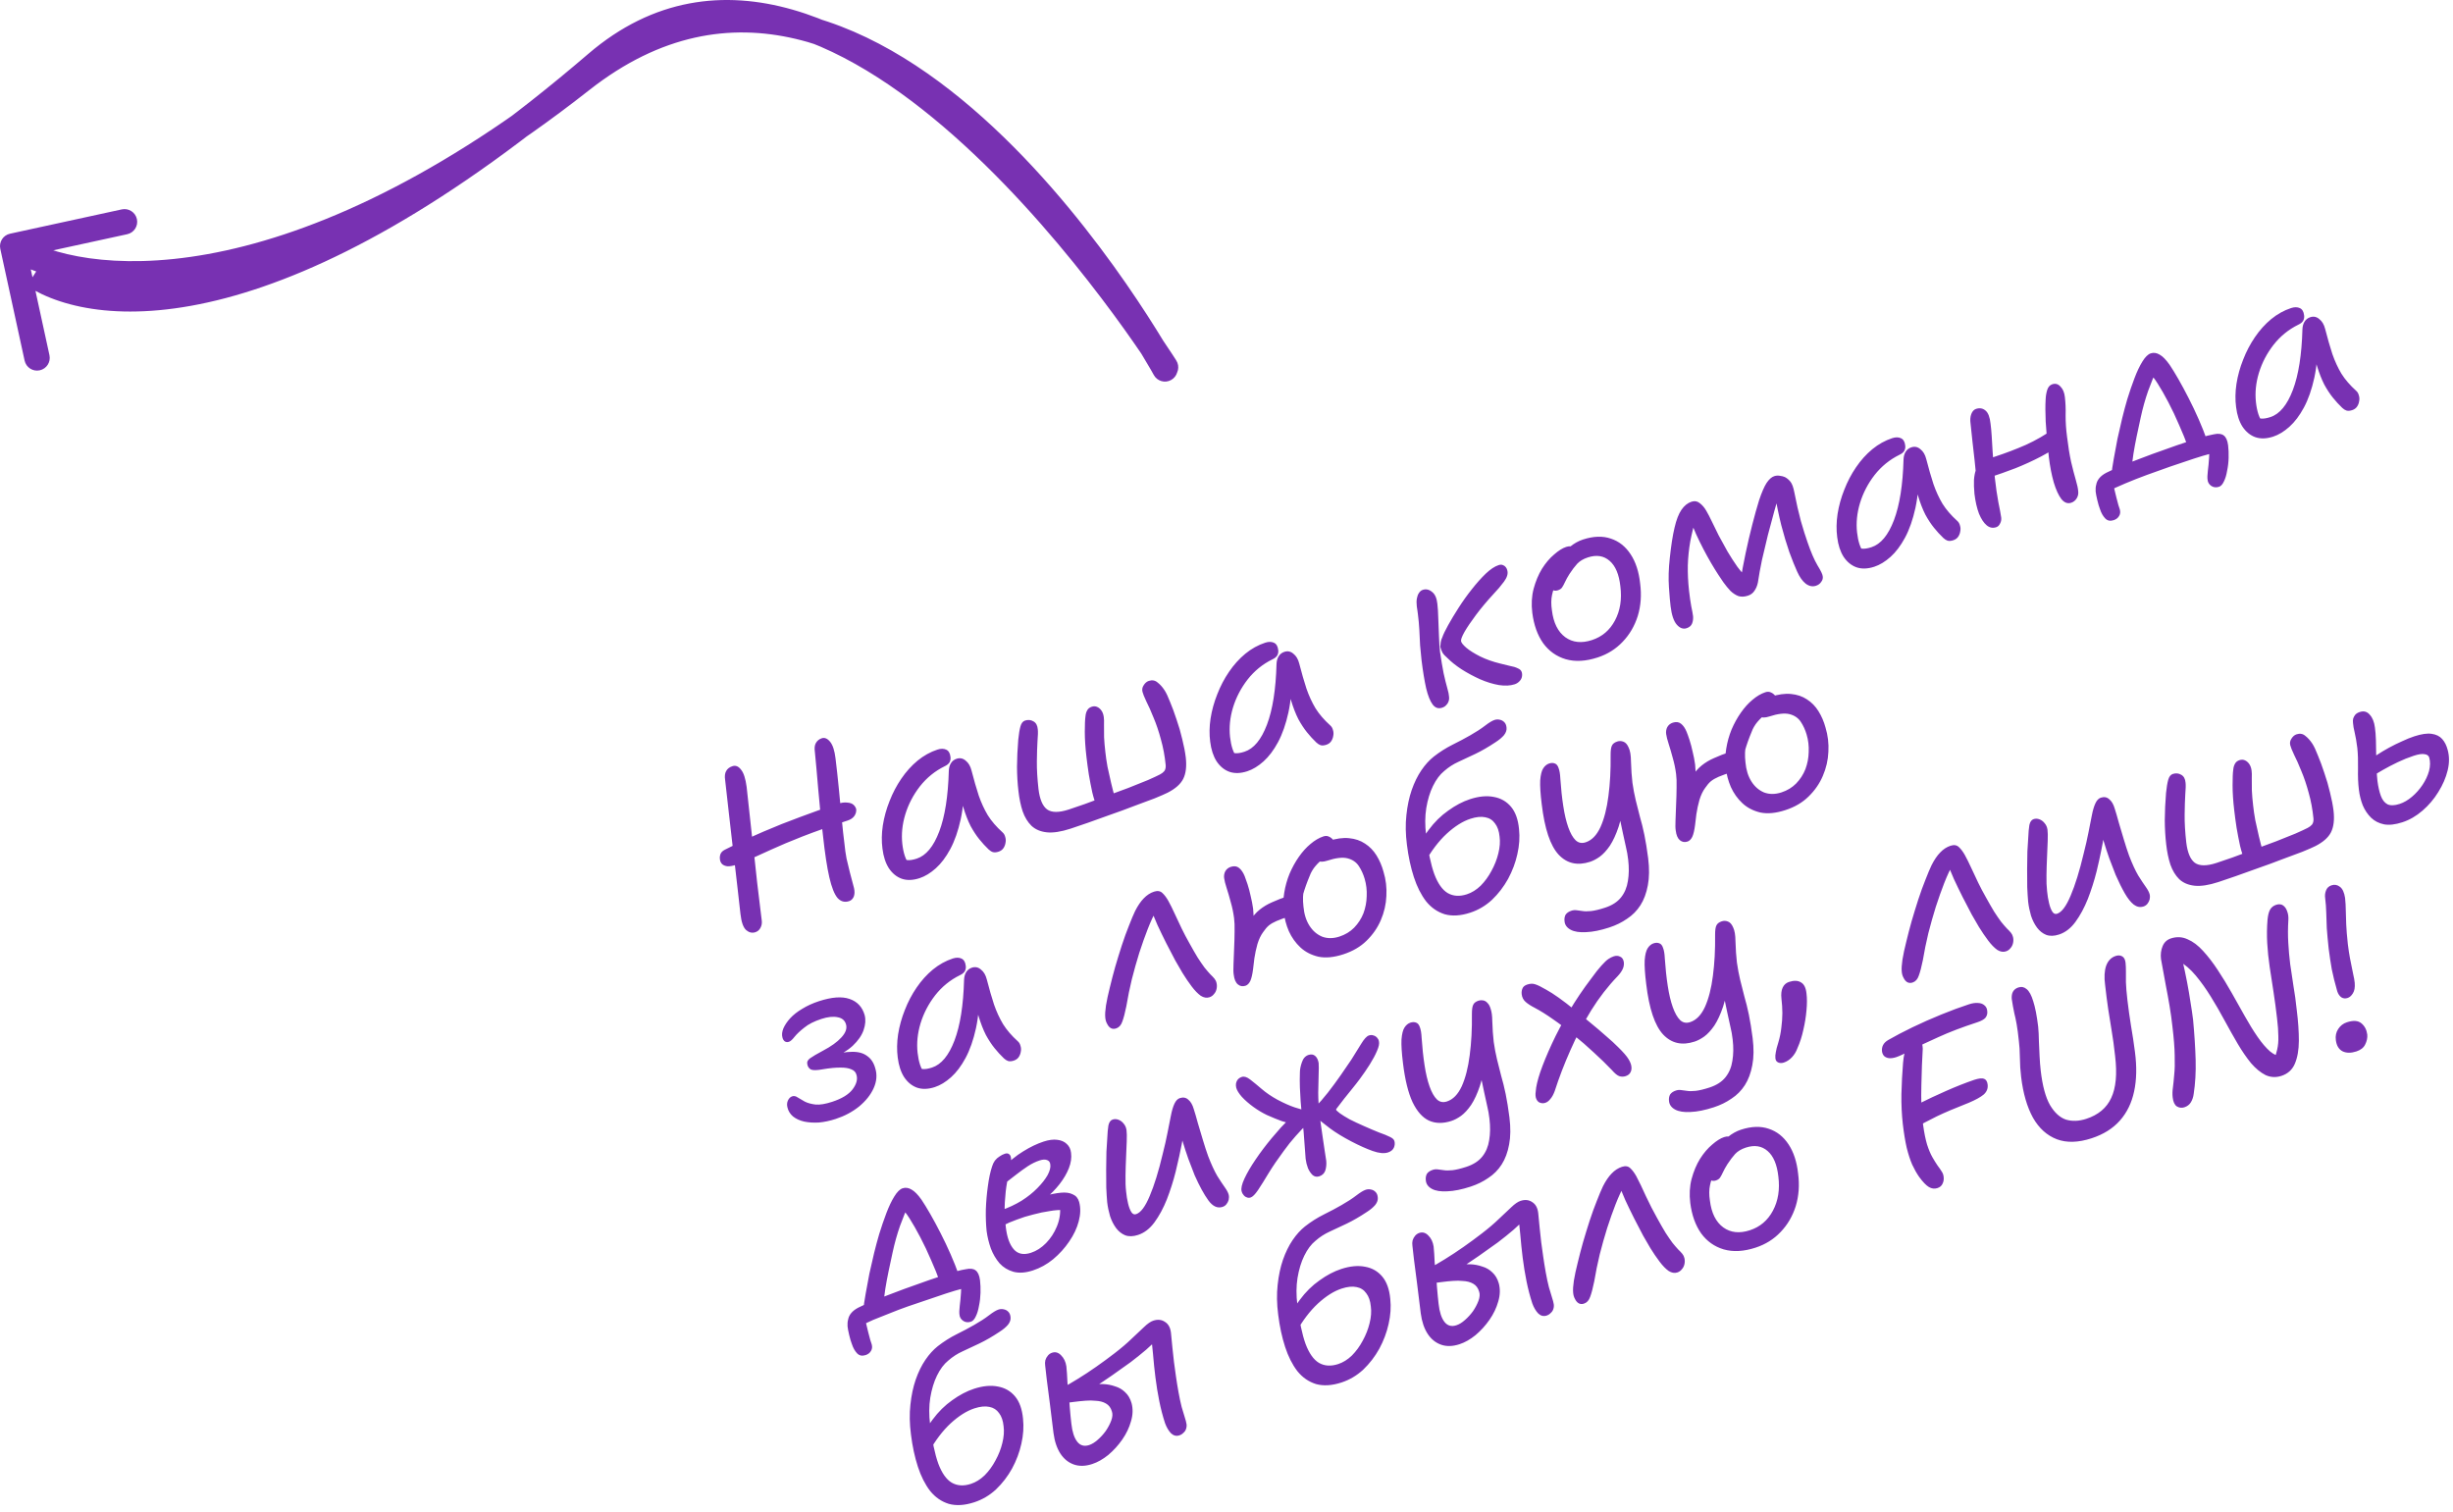 <svg width="193" height="119" viewBox="0 0 193 119" fill="none" xmlns="http://www.w3.org/2000/svg">
<path d="M66.809 70.902C66.456 71.017 66.151 70.934 65.894 70.651C65.646 70.354 65.431 69.812 65.25 69.025C65.069 68.238 64.904 67.15 64.753 65.76C64.595 64.424 64.468 63.184 64.373 62.041C64.278 60.898 64.191 59.935 64.113 59.153C64.069 58.864 64.095 58.635 64.191 58.465C64.295 58.28 64.449 58.154 64.655 58.087C64.883 58.012 65.102 58.105 65.313 58.364C65.524 58.623 65.665 59.057 65.737 59.664C65.828 60.405 65.914 61.191 65.996 62.023C66.074 62.843 66.15 63.639 66.225 64.409C66.296 65.169 66.369 65.839 66.445 66.42C66.481 66.8 66.534 67.174 66.603 67.542C66.684 67.907 66.773 68.276 66.869 68.648C66.966 69.021 67.073 69.428 67.192 69.869C67.254 70.138 67.247 70.368 67.17 70.557C67.089 70.735 66.969 70.85 66.809 70.902ZM59.428 73.348C59.177 73.43 58.938 73.375 58.712 73.184C58.481 72.981 58.331 72.557 58.259 71.912C58.191 71.278 58.121 70.656 58.049 70.049C57.973 69.43 57.901 68.803 57.833 68.169C57.761 67.523 57.682 66.855 57.596 66.164C57.52 65.469 57.436 64.727 57.342 63.937C57.249 63.147 57.152 62.288 57.052 61.362C57.008 61.073 57.034 60.844 57.13 60.674C57.222 60.492 57.388 60.362 57.628 60.284C57.879 60.202 58.104 60.293 58.303 60.556C58.511 60.804 58.657 61.255 58.744 61.908C58.888 63.237 59.029 64.541 59.169 65.821C59.32 67.097 59.455 68.303 59.572 69.438C59.702 70.57 59.824 71.584 59.94 72.48C59.954 72.678 59.917 72.854 59.828 73.009C59.744 73.175 59.61 73.288 59.428 73.348ZM57.993 68.022C57.674 68.126 57.418 68.172 57.224 68.159C57.038 68.132 56.898 68.07 56.804 67.975C56.706 67.868 56.652 67.74 56.642 67.592C56.623 67.459 56.641 67.321 56.695 67.177C56.761 67.029 56.904 66.907 57.125 66.81C58.122 66.308 59.102 65.849 60.065 65.434C61.028 65.019 61.989 64.636 62.947 64.286C63.902 63.924 64.876 63.581 65.868 63.257C66.188 63.153 66.453 63.117 66.666 63.148C66.886 63.165 67.05 63.225 67.16 63.328C67.269 63.431 67.338 63.547 67.368 63.677C67.382 63.874 67.328 64.056 67.205 64.222C67.09 64.373 66.919 64.486 66.691 64.56C65.299 65.014 64.116 65.432 63.142 65.812C62.18 66.19 61.369 66.53 60.711 66.833C60.06 67.121 59.516 67.368 59.078 67.574C58.652 67.776 58.29 67.925 57.993 68.022ZM72.348 69.096C71.823 69.267 71.354 69.281 70.942 69.138C70.54 68.991 70.204 68.716 69.934 68.311C69.674 67.904 69.507 67.39 69.431 66.771C69.355 66.19 69.365 65.581 69.46 64.944C69.563 64.292 69.74 63.654 69.99 63.029C70.237 62.394 70.545 61.807 70.912 61.271C71.288 60.719 71.714 60.246 72.191 59.85C72.679 59.451 73.203 59.16 73.762 58.978C74.024 58.892 74.252 58.894 74.445 58.983C74.638 59.071 74.751 59.261 74.783 59.554C74.805 59.698 74.781 59.839 74.712 59.975C74.639 60.099 74.509 60.205 74.323 60.291C73.561 60.666 72.913 61.193 72.377 61.872C71.853 62.548 71.469 63.286 71.225 64.085C70.988 64.869 70.911 65.639 70.993 66.394C71.033 66.748 71.097 67.061 71.187 67.335C71.272 67.597 71.441 67.921 71.693 68.306L70.657 67.337C70.948 67.532 71.186 67.644 71.372 67.672C71.57 67.696 71.822 67.658 72.13 67.557C72.86 67.319 73.449 66.609 73.897 65.428C74.345 64.247 74.596 62.657 74.651 60.657C74.66 60.414 74.714 60.214 74.814 60.055C74.921 59.881 75.072 59.763 75.266 59.699C75.528 59.614 75.765 59.663 75.976 59.846C76.195 60.015 76.349 60.274 76.438 60.623C76.627 61.357 76.816 62.015 77.006 62.596C77.204 63.163 77.441 63.679 77.719 64.144C78.008 64.605 78.394 65.053 78.877 65.489C78.983 65.581 79.054 65.702 79.091 65.854C79.14 66.003 79.146 66.158 79.111 66.321C79.087 66.481 79.028 66.626 78.932 66.758C78.844 66.876 78.72 66.96 78.56 67.012C78.389 67.068 78.241 67.079 78.116 67.043C78.002 67.005 77.891 66.934 77.781 66.831C77.525 66.586 77.28 66.319 77.047 66.029C76.813 65.739 76.588 65.396 76.37 65C76.16 64.589 75.966 64.091 75.788 63.505C75.609 62.919 75.441 62.211 75.284 61.379L75.894 61.161C75.89 62.424 75.788 63.524 75.588 64.46C75.385 65.385 75.11 66.168 74.765 66.811C74.427 67.439 74.048 67.941 73.628 68.318C73.208 68.695 72.781 68.954 72.348 69.096ZM84.238 65.198C83.485 65.444 82.86 65.54 82.363 65.488C81.867 65.435 81.463 65.263 81.154 64.973C80.856 64.679 80.625 64.3 80.461 63.836C80.305 63.357 80.195 62.825 80.13 62.24C80.058 61.632 80.02 60.995 80.017 60.327C80.022 59.644 80.055 58.932 80.116 58.193C80.161 57.749 80.218 57.402 80.288 57.152C80.358 56.902 80.478 56.749 80.65 56.694C80.889 56.615 81.111 56.638 81.315 56.76C81.516 56.872 81.628 57.081 81.653 57.389C81.674 57.571 81.667 57.876 81.63 58.305C81.604 58.73 81.588 59.259 81.58 59.893C81.572 60.526 81.615 61.257 81.708 62.085C81.805 62.886 82.029 63.419 82.381 63.683C82.743 63.944 83.312 63.947 84.088 63.694C84.408 63.59 84.828 63.447 85.349 63.264C85.866 63.07 86.424 62.863 87.021 62.643C87.618 62.423 88.204 62.207 88.778 61.994C89.36 61.766 89.868 61.563 90.302 61.383C90.743 61.189 91.061 61.041 91.255 60.94C91.396 60.869 91.513 60.78 91.604 60.675C91.692 60.557 91.729 60.4 91.716 60.203C91.644 59.481 91.519 58.809 91.341 58.185C91.171 57.547 90.977 56.972 90.76 56.462C90.555 55.949 90.366 55.525 90.194 55.19C90.029 54.839 89.928 54.588 89.891 54.436C89.843 54.25 89.875 54.076 89.986 53.913C90.093 53.739 90.227 53.626 90.386 53.574C90.649 53.489 90.876 53.528 91.069 53.692C91.269 53.842 91.457 54.052 91.634 54.322C91.761 54.52 91.906 54.827 92.066 55.241C92.234 55.641 92.402 56.097 92.57 56.611C92.749 57.12 92.899 57.639 93.021 58.168C93.15 58.681 93.242 59.156 93.296 59.593C93.375 60.299 93.307 60.864 93.092 61.287C92.884 61.696 92.478 62.056 91.872 62.367C91.655 62.475 91.313 62.625 90.845 62.816C90.373 62.995 89.833 63.196 89.224 63.42C88.62 63.655 87.999 63.883 87.364 64.102C86.733 64.334 86.139 64.546 85.584 64.74C85.04 64.93 84.592 65.083 84.238 65.198ZM87.07 63.782C86.945 63.823 86.805 63.818 86.649 63.768C86.49 63.706 86.371 63.593 86.293 63.429C86.166 63.156 86.048 62.796 85.941 62.351C85.842 61.892 85.75 61.417 85.666 60.927C85.589 60.421 85.528 59.962 85.481 59.548C85.395 58.819 85.351 58.164 85.351 57.583C85.351 57.003 85.369 56.593 85.405 56.354C85.421 56.172 85.466 56.019 85.539 55.894C85.608 55.758 85.728 55.662 85.899 55.606C86.047 55.557 86.188 55.562 86.32 55.62C86.453 55.678 86.566 55.773 86.66 55.907C86.754 56.04 86.816 56.209 86.844 56.415C86.866 56.559 86.873 56.772 86.863 57.052C86.862 57.318 86.863 57.633 86.868 57.997C86.885 58.358 86.919 58.751 86.969 59.176C87.005 59.518 87.061 59.903 87.138 60.333C87.226 60.758 87.322 61.188 87.426 61.621C87.526 62.043 87.626 62.427 87.726 62.773C87.77 62.948 87.71 63.15 87.545 63.381C87.377 63.6 87.219 63.733 87.07 63.782ZM98.134 60.684C97.609 60.855 97.14 60.869 96.728 60.726C96.326 60.58 95.99 60.304 95.72 59.9C95.46 59.492 95.293 58.979 95.217 58.36C95.141 57.779 95.151 57.17 95.246 56.533C95.349 55.881 95.526 55.242 95.776 54.618C96.023 53.982 96.331 53.396 96.698 52.859C97.074 52.308 97.5 51.834 97.977 51.439C98.465 51.04 98.989 50.749 99.548 50.567C99.81 50.481 100.038 50.483 100.231 50.571C100.424 50.66 100.537 50.85 100.569 51.142C100.591 51.287 100.567 51.427 100.498 51.563C100.425 51.688 100.295 51.794 100.109 51.88C99.347 52.254 98.699 52.781 98.163 53.461C97.639 54.137 97.255 54.874 97.01 55.673C96.774 56.457 96.697 57.227 96.779 57.983C96.819 58.336 96.883 58.65 96.972 58.923C97.058 59.186 97.227 59.509 97.478 59.894L96.443 58.926C96.734 59.121 96.972 59.233 97.158 59.26C97.355 59.285 97.608 59.246 97.916 59.146C98.646 58.908 99.235 58.198 99.683 57.017C100.131 55.836 100.382 54.245 100.436 52.246C100.446 52.003 100.5 51.802 100.6 51.644C100.707 51.47 100.858 51.351 101.052 51.288C101.314 51.202 101.551 51.251 101.762 51.435C101.981 51.603 102.135 51.862 102.224 52.212C102.413 52.946 102.602 53.603 102.792 54.185C102.989 54.752 103.227 55.267 103.505 55.732C103.794 56.193 104.18 56.642 104.663 57.077C104.769 57.169 104.84 57.291 104.877 57.443C104.926 57.591 104.932 57.747 104.897 57.91C104.873 58.069 104.813 58.215 104.718 58.347C104.63 58.464 104.506 58.549 104.346 58.601C104.175 58.657 104.027 58.667 103.902 58.632C103.788 58.593 103.677 58.523 103.567 58.419C103.311 58.175 103.066 57.908 102.833 57.618C102.599 57.328 102.374 56.985 102.156 56.589C101.946 56.178 101.752 55.679 101.574 55.094C101.395 54.508 101.227 53.799 101.069 52.967L101.68 52.749C101.676 54.013 101.574 55.113 101.374 56.049C101.171 56.973 100.896 57.757 100.551 58.4C100.213 59.028 99.834 59.53 99.414 59.907C98.994 60.284 98.567 60.543 98.134 60.684ZM119.169 53.841C118.827 53.953 118.417 53.973 117.939 53.902C117.458 53.819 116.96 53.666 116.445 53.442C115.942 53.215 115.46 52.956 114.999 52.664C114.549 52.37 114.173 52.069 113.872 51.764C113.698 51.618 113.57 51.477 113.487 51.34C113.413 51.188 113.357 51.035 113.32 50.883C113.324 50.781 113.336 50.663 113.356 50.531C113.376 50.398 113.416 50.271 113.478 50.15C113.555 49.923 113.709 49.601 113.94 49.185C114.17 48.77 114.444 48.314 114.762 47.819C115.088 47.309 115.435 46.823 115.802 46.363C116.177 45.887 116.542 45.478 116.897 45.135C117.264 44.788 117.601 44.564 117.909 44.464C118.034 44.423 118.141 44.42 118.228 44.454C118.326 44.485 118.407 44.541 118.471 44.621C118.535 44.701 118.577 44.789 118.595 44.884C118.665 45.138 118.578 45.432 118.333 45.764C118.088 46.096 117.815 46.419 117.513 46.732C116.982 47.309 116.523 47.857 116.136 48.374C115.75 48.892 115.447 49.337 115.228 49.712C115.021 50.082 114.93 50.327 114.956 50.444C114.97 50.566 115.11 50.741 115.374 50.971C115.634 51.189 115.999 51.417 116.468 51.655C116.933 51.882 117.454 52.066 118.03 52.206C118.291 52.272 118.545 52.334 118.791 52.393C119.045 52.436 119.256 52.5 119.422 52.585C119.596 52.654 119.702 52.765 119.739 52.917C119.768 53.046 119.766 53.173 119.731 53.298C119.696 53.423 119.625 53.535 119.518 53.633C119.422 53.727 119.306 53.797 119.169 53.841ZM113.465 55.683C113.169 55.78 112.921 55.696 112.721 55.433C112.518 55.159 112.346 54.729 112.206 54.144C112.073 53.543 111.952 52.806 111.844 51.933C111.801 51.568 111.764 51.183 111.732 50.776C111.712 50.367 111.692 49.957 111.672 49.547C111.648 49.125 111.611 48.721 111.56 48.333C111.553 48.235 111.54 48.138 111.522 48.043C111.511 47.933 111.495 47.825 111.473 47.718C111.444 47.475 111.445 47.266 111.477 47.092C111.508 46.918 111.562 46.774 111.639 46.66C111.723 46.532 111.823 46.449 111.937 46.412C112.199 46.326 112.443 46.379 112.67 46.57C112.904 46.746 113.044 47.06 113.091 47.512C113.127 47.816 113.151 48.2 113.163 48.663C113.183 49.11 113.201 49.572 113.217 50.046C113.233 50.52 113.26 50.934 113.3 51.288C113.391 51.914 113.484 52.471 113.579 52.957C113.686 53.44 113.784 53.837 113.874 54.149C113.959 54.449 114.003 54.662 114.006 54.787C114.028 54.931 114.016 55.068 113.969 55.197C113.931 55.31 113.867 55.407 113.78 55.486C113.707 55.573 113.602 55.638 113.465 55.683ZM125.7 51.73C124.765 52.035 123.928 52.081 123.189 51.867C122.462 51.65 121.871 51.231 121.415 50.609C120.968 49.973 120.683 49.176 120.56 48.219C120.477 47.539 120.511 46.909 120.663 46.33C120.823 45.735 121.042 45.209 121.322 44.751C121.614 44.29 121.933 43.915 122.28 43.625C122.624 43.323 122.938 43.126 123.223 43.033C123.349 42.992 123.457 42.976 123.548 42.984C123.65 42.989 123.737 43.023 123.809 43.088C123.888 43.138 123.937 43.229 123.955 43.362C123.973 43.609 123.95 43.85 123.888 44.085C123.822 44.308 123.642 44.55 123.348 44.81C123.001 45.138 122.724 45.468 122.517 45.801C122.317 46.118 122.182 46.459 122.111 46.823C122.037 47.175 122.035 47.574 122.104 48.018C122.223 49.002 122.573 49.708 123.155 50.137C123.733 50.554 124.432 50.629 125.254 50.361C126.052 50.1 126.655 49.588 127.062 48.824C127.477 48.045 127.619 47.147 127.489 46.129C127.385 45.191 127.105 44.525 126.648 44.131C126.188 43.726 125.616 43.635 124.931 43.858C124.577 43.974 124.297 44.141 124.091 44.359C123.896 44.574 123.693 44.842 123.483 45.164C123.333 45.402 123.218 45.61 123.137 45.788C123.056 45.965 122.977 46.111 122.901 46.224C122.832 46.323 122.723 46.396 122.575 46.444C122.415 46.496 122.273 46.486 122.148 46.413C122.031 46.325 121.956 46.154 121.924 45.899C121.884 45.622 121.928 45.311 122.055 44.967C122.194 44.618 122.386 44.278 122.631 43.946C122.884 43.598 123.176 43.295 123.508 43.035C123.836 42.764 124.182 42.569 124.547 42.45C125.369 42.182 126.099 42.158 126.739 42.378C127.376 42.587 127.895 42.999 128.297 43.612C128.695 44.214 128.945 44.979 129.045 45.905C129.164 46.813 129.102 47.666 128.858 48.466C128.61 49.253 128.213 49.932 127.666 50.501C127.131 51.067 126.476 51.477 125.7 51.73ZM132.702 49.427C132.428 49.516 132.17 49.423 131.929 49.149C131.688 48.874 131.526 48.397 131.443 47.717C131.4 47.39 131.356 46.887 131.311 46.208C131.262 45.517 131.284 44.752 131.377 43.914C131.482 42.92 131.606 42.122 131.751 41.52C131.891 40.906 132.073 40.437 132.295 40.112C132.517 39.787 132.782 39.574 133.09 39.474C133.33 39.395 133.544 39.433 133.733 39.586C133.933 39.735 134.106 39.938 134.252 40.193C134.399 40.448 134.534 40.707 134.657 40.969C134.822 41.32 135.011 41.706 135.225 42.129C135.45 42.547 135.682 42.97 135.922 43.397C136.174 43.819 136.429 44.216 136.689 44.586C136.96 44.952 137.227 45.249 137.491 45.479L136.92 45.817C137.039 45.058 137.18 44.293 137.345 43.52C137.509 42.747 137.683 42.002 137.866 41.286C138.049 40.57 138.229 39.924 138.407 39.349C138.613 38.739 138.807 38.29 138.991 38.003C139.186 37.712 139.387 37.533 139.592 37.466C139.74 37.418 139.889 37.407 140.036 37.435C140.18 37.451 140.311 37.484 140.428 37.534C140.595 37.619 140.742 37.741 140.87 37.901C140.998 38.062 141.099 38.332 141.172 38.712C141.338 39.567 141.511 40.331 141.693 41.003C141.882 41.661 142.055 42.211 142.211 42.652C142.48 43.435 142.741 44.044 142.997 44.478C143.263 44.909 143.402 45.198 143.412 45.346C143.438 45.502 143.397 45.648 143.29 45.784C143.198 45.927 143.061 46.029 142.878 46.088C142.604 46.178 142.333 46.121 142.065 45.918C141.808 45.712 141.585 45.393 141.394 44.963C141.214 44.567 141.011 44.059 140.783 43.439C140.567 42.816 140.355 42.108 140.148 41.318C139.948 40.512 139.775 39.672 139.629 38.798L140.086 38.517C139.943 39.005 139.784 39.562 139.609 40.187C139.442 40.797 139.271 41.434 139.096 42.097C138.932 42.756 138.778 43.406 138.633 44.046C138.5 44.683 138.392 45.28 138.309 45.837C138.254 46.095 138.162 46.314 138.031 46.495C137.913 46.673 137.745 46.797 137.528 46.868C137.254 46.957 137.006 46.969 136.782 46.903C136.566 46.822 136.359 46.688 136.159 46.501C135.966 46.298 135.778 46.069 135.594 45.814C135.496 45.669 135.361 45.467 135.188 45.208C135.011 44.937 134.823 44.633 134.624 44.294C134.426 43.955 134.225 43.591 134.022 43.202C133.82 42.814 133.631 42.428 133.455 42.043C133.275 41.647 133.128 41.273 133.013 40.919L133.481 40.615C133.276 41.3 133.112 41.959 132.99 42.592C132.88 43.222 132.815 43.855 132.796 44.492C132.784 45.115 132.816 45.773 132.891 46.468C132.945 46.943 133.003 47.353 133.066 47.699C133.139 48.041 133.187 48.303 133.209 48.485C133.226 48.694 133.2 48.886 133.131 49.06C133.062 49.234 132.918 49.356 132.702 49.427ZM147.466 44.592C146.941 44.763 146.473 44.777 146.06 44.634C145.659 44.487 145.323 44.212 145.052 43.808C144.793 43.4 144.625 42.887 144.55 42.268C144.474 41.687 144.483 41.078 144.578 40.441C144.681 39.789 144.858 39.15 145.109 38.526C145.356 37.89 145.663 37.304 146.031 36.767C146.406 36.215 146.832 35.742 147.309 35.347C147.798 34.947 148.321 34.657 148.88 34.474C149.143 34.389 149.37 34.39 149.563 34.479C149.756 34.567 149.869 34.758 149.901 35.05C149.923 35.194 149.899 35.335 149.83 35.471C149.757 35.596 149.627 35.701 149.441 35.787C148.68 36.162 148.031 36.689 147.495 37.368C146.971 38.044 146.587 38.782 146.343 39.581C146.106 40.365 146.029 41.135 146.112 41.891C146.151 42.244 146.215 42.557 146.305 42.831C146.39 43.093 146.559 43.417 146.811 43.802L145.775 42.833C146.066 43.029 146.305 43.14 146.49 43.168C146.688 43.192 146.94 43.154 147.248 43.053C147.978 42.815 148.567 42.106 149.015 40.925C149.463 39.743 149.714 38.153 149.769 36.154C149.778 35.911 149.832 35.71 149.932 35.551C150.039 35.377 150.19 35.259 150.384 35.196C150.646 35.11 150.883 35.159 151.095 35.343C151.314 35.511 151.468 35.77 151.556 36.12C151.745 36.853 151.934 37.511 152.124 38.093C152.322 38.659 152.559 39.175 152.837 39.64C153.126 40.101 153.513 40.549 153.995 40.985C154.101 41.077 154.172 41.199 154.209 41.351C154.258 41.499 154.264 41.655 154.229 41.818C154.205 41.977 154.146 42.123 154.05 42.255C153.962 42.372 153.838 42.456 153.678 42.508C153.507 42.564 153.359 42.575 153.234 42.54C153.121 42.501 153.009 42.43 152.9 42.327C152.643 42.083 152.398 41.815 152.165 41.525C151.931 41.236 151.706 40.892 151.488 40.496C151.278 40.085 151.084 39.587 150.906 39.001C150.728 38.416 150.559 37.707 150.402 36.875L151.012 36.657C151.008 37.92 150.906 39.02 150.706 39.956C150.503 40.881 150.229 41.665 149.883 42.308C149.545 42.935 149.166 43.438 148.746 43.815C148.326 44.191 147.9 44.45 147.466 44.592ZM157.057 41.482C156.783 41.571 156.533 41.52 156.307 41.329C156.08 41.138 155.881 40.837 155.709 40.426C155.545 40 155.425 39.477 155.349 38.858C155.31 38.429 155.297 38.061 155.311 37.754C155.336 37.443 155.385 37.187 155.458 36.986C155.539 36.77 155.643 36.604 155.769 36.487C155.872 36.378 156.036 36.28 156.26 36.195C156.481 36.097 156.717 36.008 156.968 35.926C157.8 35.654 158.609 35.346 159.393 35.002C160.184 34.643 160.933 34.21 161.638 33.702L162.331 34.782C161.813 35.204 161.229 35.583 160.582 35.921C159.935 36.258 159.265 36.565 158.573 36.841C157.888 37.102 157.215 37.341 156.553 37.557L155.51 37.727C155.464 37.237 155.414 36.736 155.36 36.223C155.307 35.71 155.249 35.205 155.188 34.708C155.138 34.206 155.09 33.749 155.043 33.335C155 33.046 155.018 32.794 155.099 32.578C155.18 32.362 155.307 32.227 155.478 32.171C155.763 32.078 156.011 32.123 156.222 32.306C156.43 32.479 156.561 32.821 156.614 33.334C156.651 33.599 156.681 33.924 156.705 34.308C156.729 34.691 156.753 35.093 156.777 35.515C156.812 35.932 156.842 36.333 156.866 36.717C156.898 37.085 156.928 37.39 156.957 37.633C157.036 38.34 157.126 38.967 157.229 39.514C157.34 40.046 157.415 40.45 157.455 40.728C157.473 40.898 157.441 41.054 157.361 41.194C157.295 41.341 157.194 41.437 157.057 41.482ZM162.961 39.556C162.676 39.649 162.416 39.551 162.183 39.261C161.961 38.967 161.763 38.533 161.588 37.959C161.421 37.37 161.292 36.705 161.202 35.965C161.073 34.795 160.99 33.863 160.953 33.168C160.923 32.458 160.921 31.891 160.947 31.466C160.956 31.185 160.998 30.926 161.071 30.687C161.145 30.448 161.279 30.297 161.473 30.234C161.724 30.152 161.939 30.214 162.12 30.421C162.309 30.611 162.423 30.884 162.462 31.237C162.516 31.673 162.536 32.159 162.521 32.694C162.518 33.225 162.556 33.787 162.636 34.38C162.722 35.109 162.828 35.763 162.953 36.34C163.086 36.903 163.208 37.374 163.32 37.754C163.431 38.134 163.494 38.423 163.508 38.62C163.54 38.837 163.503 39.032 163.396 39.206C163.288 39.38 163.143 39.497 162.961 39.556ZM166.115 37.448C166.152 37.057 166.215 36.614 166.306 36.117C166.393 35.609 166.491 35.079 166.601 34.525C166.722 33.968 166.847 33.423 166.976 32.889C167.112 32.339 167.246 31.841 167.378 31.394C167.556 30.818 167.744 30.271 167.941 29.753C168.137 29.234 168.343 28.801 168.558 28.453C168.78 28.09 169 27.873 169.217 27.803C169.445 27.728 169.676 27.76 169.911 27.898C170.156 28.033 170.42 28.3 170.702 28.7C170.898 28.99 171.127 29.363 171.39 29.82C171.652 30.277 171.924 30.782 172.205 31.334C172.483 31.875 172.745 32.427 172.992 32.99C173.238 33.553 173.448 34.078 173.619 34.565L172.158 35.193C171.968 34.649 171.734 34.069 171.457 33.452C171.188 32.821 170.904 32.219 170.604 31.648C170.304 31.077 170.024 30.588 169.765 30.18C169.502 29.761 169.282 29.492 169.104 29.373L169.727 29.018C169.488 29.525 169.249 30.108 169.01 30.767C168.782 31.422 168.59 32.11 168.433 32.83C168.316 33.36 168.208 33.862 168.11 34.336C168.012 34.81 167.928 35.266 167.857 35.706C167.793 36.131 167.734 36.567 167.678 37.014L166.115 37.448ZM174.591 38.3C174.363 38.374 174.16 38.352 173.982 38.233C173.805 38.114 173.707 37.95 173.69 37.742C173.668 37.597 173.675 37.368 173.711 37.053C173.751 36.75 173.784 36.404 173.809 36.018C173.834 35.631 173.821 35.244 173.771 34.856L174.671 35.528C174.504 35.557 174.246 35.616 173.896 35.705C173.558 35.79 173.132 35.916 172.619 36.084C172.014 36.281 171.394 36.49 170.759 36.709C170.135 36.926 169.519 37.146 168.911 37.369C168.313 37.589 167.748 37.812 167.216 38.036C166.683 38.26 166.2 38.481 165.766 38.698L166.238 37.882C166.263 38.037 166.3 38.227 166.348 38.451C166.396 38.676 166.449 38.898 166.509 39.118C166.572 39.35 166.625 39.554 166.67 39.729C166.726 39.9 166.765 40.02 166.787 40.088C166.839 40.286 166.819 40.456 166.727 40.6C166.638 40.755 166.497 40.864 166.303 40.927C166.03 41.017 165.806 40.97 165.633 40.786C165.459 40.603 165.324 40.363 165.227 40.066C165.156 39.888 165.086 39.652 165.016 39.359C164.945 39.067 164.901 38.835 164.883 38.664C164.87 38.467 164.886 38.285 164.933 38.118C164.964 37.944 165.043 37.779 165.169 37.624C165.295 37.469 165.476 37.328 165.713 37.201C165.983 37.062 166.352 36.898 166.82 36.707C167.296 36.501 167.832 36.288 168.429 36.068C169.034 35.833 169.66 35.604 170.307 35.38C170.949 35.145 171.567 34.931 172.161 34.738C172.457 34.641 172.784 34.541 173.142 34.437C173.495 34.321 173.845 34.232 174.191 34.17C174.533 34.096 174.789 34.127 174.959 34.26C175.14 34.391 175.256 34.649 175.306 35.037C175.342 35.341 175.356 35.671 175.346 36.028C175.336 36.384 175.296 36.725 175.225 37.051C175.17 37.385 175.085 37.665 174.969 37.892C174.865 38.115 174.739 38.251 174.591 38.3ZM178.85 34.354C178.325 34.525 177.857 34.539 177.444 34.396C177.043 34.25 176.707 33.974 176.436 33.57C176.177 33.163 176.009 32.649 175.934 32.03C175.858 31.449 175.867 30.84 175.963 30.203C176.065 29.551 176.242 28.913 176.493 28.288C176.74 27.652 177.047 27.066 177.415 26.529C177.79 25.978 178.217 25.504 178.693 25.109C179.182 24.71 179.705 24.419 180.264 24.237C180.527 24.151 180.754 24.153 180.947 24.241C181.14 24.33 181.253 24.52 181.285 24.813C181.307 24.957 181.283 25.097 181.214 25.233C181.141 25.358 181.012 25.463 180.825 25.55C180.064 25.924 179.415 26.451 178.88 27.131C178.355 27.807 177.971 28.544 177.727 29.343C177.49 30.128 177.413 30.897 177.496 31.653C177.535 32.006 177.6 32.32 177.689 32.593C177.775 32.856 177.943 33.179 178.195 33.564L177.16 32.596C177.451 32.791 177.689 32.903 177.875 32.931C178.072 32.955 178.324 32.916 178.632 32.816C179.363 32.578 179.952 31.868 180.399 30.687C180.847 29.506 181.098 27.916 181.153 25.916C181.162 25.673 181.217 25.472 181.316 25.314C181.424 25.14 181.574 25.021 181.768 24.958C182.031 24.872 182.267 24.921 182.479 25.105C182.698 25.273 182.852 25.532 182.941 25.882C183.129 26.616 183.319 27.273 183.508 27.855C183.706 28.422 183.944 28.938 184.221 29.402C184.511 29.863 184.897 30.312 185.38 30.747C185.485 30.839 185.557 30.961 185.594 31.113C185.642 31.261 185.649 31.417 185.613 31.58C185.59 31.739 185.53 31.885 185.434 32.017C185.346 32.134 185.222 32.219 185.062 32.271C184.891 32.327 184.743 32.337 184.618 32.302C184.505 32.264 184.393 32.193 184.284 32.09C184.027 31.845 183.782 31.578 183.549 31.288C183.316 30.998 183.09 30.655 182.873 30.259C182.663 29.848 182.469 29.349 182.29 28.764C182.112 28.178 181.944 27.469 181.786 26.637L182.396 26.419C182.392 27.683 182.29 28.783 182.09 29.719C181.887 30.643 181.613 31.427 181.267 32.07C180.929 32.698 180.55 33.2 180.13 33.577C179.71 33.954 179.284 34.213 178.85 34.354ZM65.754 88.039C65.297 88.188 64.855 88.282 64.425 88.321C64.004 88.344 63.617 88.319 63.265 88.245C62.924 88.166 62.634 88.034 62.396 87.846C62.17 87.654 62.023 87.418 61.957 87.138C61.905 86.94 61.916 86.76 61.989 86.597C62.07 86.418 62.184 86.305 62.333 86.258C62.469 86.213 62.612 86.243 62.759 86.346C62.914 86.433 63.101 86.544 63.32 86.674C63.547 86.789 63.831 86.867 64.173 86.907C64.51 86.936 64.941 86.865 65.466 86.694C66.231 86.444 66.768 86.118 67.078 85.714C67.395 85.294 67.496 84.907 67.381 84.554C67.329 84.357 67.195 84.217 66.98 84.136C66.772 84.04 66.485 83.994 66.121 83.999C65.753 83.994 65.288 84.038 64.726 84.133C64.273 84.217 63.966 84.222 63.803 84.15C63.648 84.062 63.554 83.928 63.521 83.749C63.473 83.563 63.546 83.401 63.741 83.262C63.935 83.122 64.274 82.923 64.758 82.665C65.394 82.331 65.874 81.985 66.199 81.627C66.535 81.264 66.657 80.922 66.564 80.599C66.475 80.287 66.256 80.1 65.907 80.037C65.555 79.962 65.128 80.007 64.626 80.171C64.055 80.357 63.606 80.585 63.278 80.856C62.946 81.116 62.691 81.357 62.511 81.58C62.342 81.799 62.195 81.929 62.07 81.97C61.944 82.011 61.833 81.997 61.734 81.928C61.648 81.855 61.589 81.754 61.56 81.624C61.504 81.416 61.529 81.181 61.633 80.92C61.748 80.655 61.926 80.388 62.167 80.121C62.419 79.849 62.736 79.6 63.117 79.375C63.505 79.135 63.945 78.934 64.436 78.774C65.44 78.447 66.241 78.388 66.839 78.596C67.448 78.801 67.846 79.227 68.032 79.874C68.124 80.235 68.095 80.629 67.944 81.057C67.801 81.47 67.518 81.878 67.094 82.281C66.667 82.673 66.076 83.03 65.323 83.351L65.222 83.1C65.929 82.87 66.529 82.756 67.023 82.759C67.524 82.747 67.925 82.856 68.227 83.085C68.537 83.3 68.751 83.627 68.87 84.069C69.022 84.573 68.977 85.094 68.735 85.627C68.5 86.146 68.119 86.623 67.593 87.06C67.062 87.486 66.45 87.812 65.754 88.039ZM73.55 85.534C73.025 85.705 72.556 85.719 72.144 85.576C71.742 85.429 71.406 85.153 71.136 84.749C70.876 84.342 70.709 83.829 70.633 83.209C70.557 82.627 70.567 82.019 70.662 81.382C70.765 80.73 70.942 80.092 71.192 79.467C71.439 78.831 71.747 78.245 72.114 77.709C72.49 77.157 72.916 76.683 73.393 76.288C73.881 75.889 74.405 75.598 74.964 75.416C75.226 75.33 75.454 75.332 75.647 75.42C75.84 75.509 75.953 75.699 75.985 75.992C76.007 76.136 75.983 76.276 75.914 76.412C75.841 76.537 75.711 76.643 75.525 76.729C74.763 77.103 74.115 77.63 73.579 78.31C73.055 78.986 72.671 79.724 72.426 80.523C72.19 81.306 72.113 82.077 72.195 82.832C72.235 83.186 72.299 83.499 72.388 83.773C72.474 84.035 72.643 84.359 72.894 84.744L71.859 83.775C72.15 83.971 72.388 84.082 72.574 84.11C72.771 84.134 73.024 84.096 73.332 83.995C74.062 83.757 74.651 83.047 75.099 81.866C75.547 80.685 75.798 79.095 75.852 77.095C75.862 76.852 75.916 76.651 76.016 76.493C76.123 76.319 76.274 76.2 76.468 76.137C76.73 76.051 76.967 76.1 77.178 76.284C77.397 76.452 77.551 76.711 77.64 77.061C77.829 77.794 78.018 78.452 78.208 79.034C78.405 79.601 78.643 80.117 78.921 80.582C79.21 81.043 79.596 81.491 80.079 81.927C80.185 82.019 80.256 82.141 80.293 82.293C80.341 82.441 80.348 82.596 80.313 82.759C80.289 82.919 80.229 83.064 80.134 83.197C80.046 83.314 79.922 83.398 79.762 83.45C79.591 83.506 79.443 83.517 79.318 83.482C79.204 83.443 79.093 83.372 78.983 83.269C78.727 83.024 78.482 82.757 78.249 82.467C78.015 82.177 77.79 81.834 77.572 81.438C77.362 81.027 77.168 80.528 76.99 79.943C76.811 79.357 76.643 78.648 76.485 77.816L77.096 77.598C77.091 78.862 76.99 79.962 76.79 80.898C76.587 81.823 76.312 82.607 75.966 83.249C75.629 83.876 75.25 84.38 74.83 84.756C74.41 85.133 73.983 85.392 73.55 85.534ZM87.814 80.918C87.654 80.97 87.512 80.96 87.388 80.887C87.278 80.822 87.186 80.713 87.111 80.561C87.024 80.412 86.974 80.239 86.96 80.041C86.939 79.822 86.958 79.512 87.017 79.114C87.085 78.701 87.184 78.233 87.317 77.71C87.445 77.176 87.586 76.638 87.737 76.096C87.904 75.524 88.078 74.956 88.26 74.392C88.45 73.812 88.639 73.29 88.828 72.824C89.013 72.347 89.173 71.967 89.308 71.683C89.523 71.26 89.749 70.927 89.986 70.686C90.231 70.43 90.501 70.253 90.798 70.156C91.072 70.067 91.291 70.102 91.457 70.263C91.62 70.412 91.776 70.62 91.926 70.886C92.08 71.164 92.245 71.496 92.42 71.88C92.596 72.264 92.782 72.658 92.976 73.062C93.167 73.454 93.366 73.831 93.572 74.193C93.82 74.642 94.04 75.025 94.231 75.341C94.434 75.653 94.614 75.916 94.772 76.13C94.942 76.34 95.094 76.517 95.23 76.662C95.358 76.785 95.464 76.895 95.547 76.995C95.629 77.094 95.686 77.208 95.715 77.337C95.752 77.489 95.753 77.647 95.718 77.81C95.683 77.973 95.614 78.109 95.51 78.218C95.422 78.335 95.304 78.418 95.156 78.466C94.939 78.537 94.712 78.498 94.474 78.348C94.243 78.183 94.006 77.939 93.761 77.615C93.516 77.291 93.274 76.934 93.034 76.546C92.891 76.302 92.703 75.978 92.471 75.574C92.246 75.156 92.01 74.702 91.762 74.215C91.511 73.716 91.279 73.237 91.066 72.776C90.864 72.312 90.705 71.922 90.589 71.606L90.976 71.632C90.754 72.032 90.528 72.522 90.301 73.102C90.081 73.665 89.861 74.286 89.64 74.964C89.431 75.638 89.234 76.334 89.052 77.049C88.88 77.762 88.737 78.465 88.622 79.159C88.517 79.685 88.41 80.093 88.302 80.381C88.205 80.665 88.042 80.844 87.814 80.918ZM105.691 75.087C104.95 75.328 104.295 75.391 103.726 75.273C103.165 75.14 102.694 74.896 102.313 74.541C101.932 74.186 101.63 73.761 101.405 73.266C101.192 72.767 101.061 72.267 101.011 71.766C100.946 71.257 100.957 70.749 101.043 70.241C101.126 69.722 101.266 69.222 101.463 68.741C101.671 68.257 101.913 67.818 102.188 67.425C102.472 67.017 102.778 66.677 103.106 66.406C103.442 66.12 103.781 65.921 104.123 65.809C104.26 65.765 104.385 65.762 104.499 65.8C104.612 65.839 104.714 65.9 104.805 65.985C104.895 66.069 104.957 66.181 104.99 66.322C105.005 66.367 104.929 66.481 104.761 66.662C104.592 66.843 104.394 67.065 104.164 67.329C103.931 67.582 103.709 67.85 103.499 68.134C103.285 68.405 103.135 68.662 103.05 68.905C102.822 69.446 102.645 69.946 102.517 70.404C102.385 70.851 102.248 71.224 102.105 71.523C101.971 71.806 101.778 71.989 101.527 72.071C101.059 72.224 100.698 72.354 100.443 72.463C100.199 72.567 99.997 72.684 99.837 72.812C99.688 72.936 99.537 73.112 99.384 73.338C99.2 73.587 99.05 73.901 98.934 74.28C98.829 74.655 98.749 75.028 98.693 75.4C98.645 75.757 98.611 76.039 98.591 76.248C98.539 76.668 98.465 76.983 98.369 77.191C98.269 77.388 98.145 77.51 97.996 77.559C97.768 77.633 97.567 77.598 97.394 77.452C97.22 77.307 97.112 77.052 97.068 76.688C97.039 76.52 97.033 76.251 97.051 75.879C97.068 75.507 97.084 75.092 97.099 74.633C97.121 74.159 97.133 73.713 97.136 73.295C97.146 72.863 97.133 72.513 97.097 72.248C97.039 71.799 96.951 71.374 96.832 70.971C96.725 70.564 96.619 70.201 96.514 69.882C96.407 69.551 96.34 69.289 96.315 69.095C96.289 68.901 96.319 68.721 96.403 68.555C96.499 68.385 96.644 68.268 96.838 68.205C97.101 68.119 97.319 68.149 97.492 68.294C97.662 68.428 97.807 68.64 97.927 68.929C97.99 69.085 98.067 69.3 98.156 69.573C98.245 69.847 98.327 70.155 98.4 70.497C98.482 70.824 98.546 71.156 98.593 71.495C98.622 71.776 98.637 72.112 98.638 72.502C98.651 72.889 98.65 73.294 98.636 73.715C98.618 74.124 98.593 74.511 98.56 74.876C98.539 75.236 98.516 75.534 98.492 75.769C98.475 75.989 98.467 76.099 98.467 76.099L97.254 76.097C97.256 75.869 97.276 75.603 97.316 75.3C97.356 74.997 97.417 74.68 97.499 74.351C97.581 74.021 97.689 73.695 97.824 73.374C97.959 73.052 98.122 72.759 98.314 72.495C98.555 72.113 98.821 71.805 99.111 71.572C99.401 71.338 99.728 71.143 100.094 70.986C100.467 70.814 100.904 70.646 101.406 70.482C101.486 70.456 101.582 70.343 101.693 70.143C101.816 69.939 101.94 69.702 102.067 69.434C102.202 69.15 102.335 68.879 102.465 68.622C102.592 68.353 102.706 68.14 102.805 67.981L104.203 67.449C104.055 67.574 103.871 67.747 103.654 67.969C103.447 68.188 103.244 68.456 103.045 68.774C102.857 69.088 102.712 69.457 102.611 69.881C102.51 70.305 102.491 70.791 102.556 71.338C102.609 71.926 102.765 72.425 103.025 72.832C103.284 73.24 103.618 73.528 104.027 73.698C104.443 73.853 104.896 73.85 105.387 73.69C105.843 73.541 106.228 73.308 106.541 72.992C106.862 72.66 107.106 72.284 107.272 71.864C107.434 71.432 107.52 70.981 107.531 70.51C107.553 70.036 107.499 69.58 107.369 69.143C107.261 68.774 107.108 68.439 106.908 68.138C106.709 67.837 106.416 67.636 106.03 67.535C105.644 67.434 105.102 67.497 104.407 67.724C104.121 67.817 103.871 67.823 103.655 67.742C103.447 67.646 103.336 67.499 103.322 67.301C103.292 67.172 103.329 67.034 103.433 66.886C103.536 66.739 103.681 66.603 103.868 66.48C104.066 66.352 104.279 66.251 104.508 66.176C105.124 65.975 105.667 65.899 106.137 65.948C106.619 65.993 107.037 66.134 107.392 66.371C107.759 66.605 108.062 66.916 108.303 67.305C108.543 67.694 108.726 68.12 108.852 68.584C109.042 69.203 109.117 69.841 109.079 70.498C109.052 71.15 108.906 71.785 108.64 72.402C108.382 73.003 108.008 73.542 107.52 74.017C107.042 74.488 106.433 74.845 105.691 75.087ZM115.677 71.81C114.924 72.056 114.256 72.097 113.672 71.934C113.097 71.756 112.607 71.417 112.204 70.917C111.809 70.402 111.489 69.768 111.243 69.015C110.994 68.251 110.812 67.402 110.696 66.467C110.588 65.632 110.574 64.854 110.654 64.133C110.731 63.401 110.87 62.744 111.071 62.161C111.28 61.562 111.534 61.044 111.832 60.606C112.131 60.168 112.456 59.809 112.807 59.531C113.28 59.162 113.771 58.85 114.282 58.595C114.803 58.337 115.266 58.091 115.67 57.859C116.138 57.592 116.529 57.339 116.841 57.098C117.154 56.857 117.402 56.707 117.584 56.647C117.721 56.602 117.858 56.596 117.994 56.627C118.142 56.654 118.265 56.722 118.363 56.828C118.457 56.924 118.513 57.057 118.531 57.228C118.56 57.433 118.494 57.638 118.334 57.842C118.169 58.034 117.946 58.22 117.664 58.401C117.104 58.773 116.578 59.077 116.087 59.313C115.604 59.534 115.16 59.741 114.757 59.936C114.35 60.119 113.974 60.362 113.631 60.663C113.291 60.938 112.997 61.331 112.747 61.841C112.504 62.337 112.328 62.918 112.217 63.586C112.115 64.238 112.11 64.94 112.204 65.692C112.362 66.99 112.578 68.018 112.85 68.775C113.13 69.517 113.481 70.014 113.905 70.268C114.34 70.517 114.842 70.549 115.413 70.363C115.801 70.236 116.163 70.011 116.499 69.687C116.831 69.351 117.114 68.962 117.349 68.519C117.594 68.073 117.774 67.617 117.887 67.151C118.007 66.67 118.041 66.23 117.986 65.831C117.944 65.391 117.824 65.045 117.629 64.793C117.441 64.526 117.186 64.363 116.863 64.304C116.537 64.234 116.146 64.273 115.69 64.422C115.085 64.619 114.462 65.012 113.821 65.6C113.191 66.184 112.613 66.947 112.087 67.888L111.328 67.416C111.583 66.613 111.941 65.91 112.4 65.306C112.855 64.69 113.371 64.181 113.947 63.779C114.518 63.365 115.09 63.065 115.66 62.879C116.356 62.652 116.981 62.593 117.534 62.703C118.084 62.802 118.533 63.059 118.884 63.475C119.234 63.891 119.445 64.478 119.516 65.238C119.584 65.872 119.54 66.53 119.383 67.212C119.235 67.879 118.992 68.526 118.654 69.154C118.312 69.77 117.891 70.318 117.391 70.797C116.887 71.264 116.315 71.602 115.677 71.81ZM126.624 72.973C125.928 73.2 125.318 73.323 124.794 73.342C124.274 73.373 123.868 73.31 123.577 73.152C123.286 72.995 123.126 72.776 123.098 72.495C123.072 72.301 123.098 72.128 123.175 71.977C123.267 71.834 123.421 71.726 123.638 71.656C123.775 71.611 123.91 71.599 124.043 71.618C124.175 71.638 124.327 71.658 124.498 71.678C124.672 71.71 124.9 71.711 125.181 71.683C125.473 71.65 125.842 71.562 126.287 71.416C126.834 71.238 127.251 70.969 127.538 70.611C127.825 70.252 128.006 69.82 128.082 69.316C128.168 68.808 128.176 68.251 128.104 67.643C128.064 67.29 128.004 66.95 127.923 66.623C127.853 66.292 127.775 65.939 127.69 65.562C127.605 65.186 127.513 64.749 127.414 64.251C127.311 63.742 127.215 63.136 127.124 62.434L127.817 62.757C127.708 63.663 127.553 64.427 127.352 65.048C127.147 65.658 126.918 66.155 126.665 66.541C126.408 66.915 126.143 67.203 125.868 67.406C125.602 67.594 125.348 67.728 125.109 67.806C124.116 68.129 123.292 67.944 122.636 67.249C121.977 66.543 121.532 65.217 121.301 63.273C121.2 62.46 121.161 61.836 121.182 61.4C121.216 60.959 121.295 60.643 121.422 60.45C121.548 60.258 121.703 60.132 121.885 60.072C122.057 60.016 122.208 60.017 122.341 60.075C122.47 60.121 122.566 60.242 122.629 60.435C122.703 60.626 122.749 60.901 122.766 61.262C122.818 62.04 122.895 62.76 122.997 63.42C123.095 64.07 123.226 64.627 123.39 65.091C123.554 65.555 123.747 65.896 123.97 66.114C124.189 66.32 124.452 66.373 124.76 66.272C125.239 66.116 125.627 65.718 125.923 65.079C126.216 64.428 126.424 63.615 126.548 62.641C126.68 61.651 126.738 60.572 126.722 59.403C126.721 59.05 126.755 58.806 126.824 58.669C126.889 58.522 127.03 58.413 127.247 58.342C127.407 58.29 127.566 58.295 127.725 58.356C127.896 58.414 128.035 58.571 128.144 58.826C128.26 59.066 128.32 59.425 128.324 59.903C128.343 60.541 128.381 61.102 128.439 61.589C128.508 62.071 128.594 62.529 128.698 62.962C128.797 63.384 128.906 63.815 129.025 64.256C129.151 64.682 129.27 65.161 129.38 65.693C129.487 66.213 129.585 66.825 129.676 67.528C129.777 68.341 129.768 69.05 129.651 69.656C129.537 70.274 129.342 70.799 129.066 71.229C128.79 71.66 128.438 72.015 128.011 72.293C127.6 72.579 127.137 72.805 126.624 72.973ZM140.468 63.742C139.726 63.984 139.071 64.046 138.503 63.929C137.942 63.796 137.471 63.552 137.09 63.197C136.709 62.842 136.406 62.416 136.182 61.922C135.969 61.423 135.837 60.923 135.787 60.422C135.722 59.913 135.733 59.405 135.82 58.897C135.903 58.377 136.043 57.877 136.239 57.397C136.447 56.912 136.689 56.474 136.965 56.081C137.249 55.673 137.554 55.333 137.882 55.062C138.218 54.776 138.557 54.577 138.899 54.465C139.036 54.421 139.162 54.418 139.275 54.456C139.389 54.495 139.491 54.556 139.581 54.64C139.672 54.724 139.734 54.837 139.767 54.977C139.782 55.023 139.705 55.136 139.537 55.318C139.369 55.499 139.17 55.721 138.941 55.985C138.708 56.238 138.486 56.506 138.275 56.789C138.061 57.061 137.912 57.318 137.826 57.561C137.599 58.102 137.421 58.602 137.293 59.06C137.161 59.507 137.024 59.88 136.882 60.179C136.747 60.462 136.554 60.645 136.303 60.727C135.836 60.88 135.474 61.01 135.219 61.118C134.976 61.223 134.774 61.34 134.614 61.468C134.465 61.592 134.314 61.767 134.161 61.994C133.977 62.243 133.827 62.557 133.711 62.936C133.606 63.311 133.525 63.684 133.47 64.056C133.422 64.412 133.388 64.695 133.368 64.903C133.316 65.324 133.242 65.639 133.145 65.847C133.045 66.043 132.921 66.166 132.773 66.214C132.545 66.289 132.344 66.253 132.17 66.108C131.997 65.963 131.888 65.708 131.845 65.343C131.816 65.176 131.81 64.907 131.828 64.535C131.845 64.163 131.861 63.748 131.875 63.288C131.897 62.814 131.91 62.368 131.912 61.951C131.923 61.519 131.91 61.169 131.874 60.904C131.816 60.455 131.727 60.03 131.609 59.627C131.501 59.22 131.395 58.857 131.291 58.538C131.183 58.207 131.117 57.944 131.091 57.751C131.066 57.557 131.096 57.377 131.18 57.211C131.276 57.04 131.421 56.924 131.615 56.86C131.877 56.775 132.095 56.805 132.269 56.95C132.439 57.084 132.584 57.295 132.703 57.585C132.767 57.741 132.843 57.956 132.933 58.229C133.022 58.503 133.103 58.811 133.177 59.153C133.258 59.48 133.323 59.812 133.37 60.15C133.398 60.431 133.413 60.767 133.415 61.158C133.427 61.545 133.427 61.95 133.413 62.371C133.395 62.78 133.369 63.167 133.337 63.531C133.315 63.892 133.293 64.189 133.268 64.425C133.252 64.645 133.243 64.754 133.243 64.754L132.031 64.752C132.033 64.525 132.053 64.259 132.093 63.956C132.133 63.653 132.194 63.336 132.276 63.007C132.357 62.677 132.466 62.351 132.601 62.029C132.736 61.708 132.899 61.415 133.09 61.15C133.332 60.769 133.597 60.461 133.887 60.228C134.177 59.994 134.505 59.799 134.87 59.642C135.243 59.47 135.681 59.302 136.183 59.138C136.263 59.112 136.358 58.999 136.469 58.798C136.592 58.594 136.717 58.358 136.844 58.089C136.979 57.806 137.111 57.535 137.242 57.278C137.369 57.009 137.482 56.796 137.582 56.637L138.98 56.105C138.831 56.229 138.648 56.403 138.43 56.625C138.224 56.844 138.021 57.112 137.822 57.43C137.634 57.743 137.489 58.112 137.388 58.537C137.286 58.961 137.268 59.447 137.333 59.994C137.386 60.582 137.542 61.08 137.801 61.488C138.06 61.896 138.394 62.184 138.803 62.354C139.22 62.508 139.673 62.506 140.164 62.346C140.62 62.197 141.005 61.964 141.318 61.647C141.639 61.315 141.882 60.939 142.048 60.519C142.21 60.088 142.297 59.637 142.307 59.166C142.329 58.692 142.275 58.236 142.145 57.799C142.038 57.43 141.884 57.095 141.685 56.794C141.486 56.493 141.193 56.292 140.807 56.191C140.42 56.09 139.879 56.153 139.183 56.38C138.898 56.473 138.647 56.479 138.432 56.398C138.224 56.301 138.113 56.155 138.099 55.957C138.069 55.828 138.106 55.69 138.209 55.542C138.313 55.395 138.458 55.259 138.645 55.135C138.843 55.008 139.056 54.906 139.284 54.832C139.9 54.631 140.443 54.555 140.914 54.603C141.395 54.648 141.814 54.789 142.169 55.027C142.535 55.261 142.839 55.572 143.079 55.961C143.32 56.349 143.503 56.776 143.629 57.239C143.818 57.859 143.894 58.497 143.856 59.153C143.829 59.806 143.682 60.441 143.416 61.057C143.158 61.659 142.785 62.197 142.296 62.672C141.819 63.144 141.209 63.5 140.468 63.742ZM67.916 103.141C67.952 102.75 68.016 102.307 68.106 101.81C68.193 101.302 68.291 100.772 68.401 100.218C68.522 99.661 68.647 99.116 68.776 98.581C68.912 98.031 69.046 97.534 69.178 97.087C69.357 96.511 69.544 95.963 69.741 95.445C69.938 94.927 70.144 94.494 70.359 94.146C70.581 93.783 70.8 93.566 71.017 93.495C71.246 93.421 71.477 93.453 71.711 93.591C71.957 93.725 72.221 93.993 72.503 94.393C72.698 94.683 72.927 95.055 73.19 95.513C73.453 95.97 73.725 96.475 74.006 97.027C74.283 97.567 74.545 98.119 74.792 98.683C75.039 99.246 75.248 99.771 75.419 100.258L73.958 100.886C73.768 100.342 73.535 99.762 73.258 99.145C72.989 98.514 72.704 97.912 72.404 97.341C72.104 96.77 71.825 96.279 71.566 95.873C71.303 95.454 71.082 95.185 70.905 95.066L71.528 94.711C71.289 95.218 71.05 95.801 70.81 96.46C70.582 97.115 70.39 97.802 70.234 98.522C70.116 99.053 70.009 99.555 69.911 100.029C69.813 100.502 69.728 100.959 69.657 101.399C69.594 101.824 69.534 102.26 69.478 102.707L67.916 103.141ZM76.391 103.992C76.163 104.067 75.96 104.045 75.783 103.926C75.605 103.807 75.508 103.643 75.49 103.434C75.468 103.29 75.475 103.061 75.512 102.746C75.552 102.442 75.584 102.097 75.609 101.71C75.635 101.324 75.622 100.936 75.571 100.549L76.472 101.221C76.305 101.25 76.046 101.309 75.697 101.398C75.358 101.483 74.933 101.609 74.419 101.777C73.94 101.933 73.446 102.101 72.936 102.28C72.434 102.443 71.934 102.613 71.436 102.788C70.949 102.959 70.477 103.138 70.02 103.325C69.56 103.501 69.119 103.676 68.697 103.852C68.278 104.039 67.901 104.219 67.566 104.391L68.038 103.574C68.064 103.73 68.1 103.92 68.148 104.144C68.196 104.368 68.25 104.591 68.309 104.811C68.372 105.043 68.426 105.247 68.47 105.421C68.526 105.593 68.565 105.712 68.587 105.781C68.639 105.978 68.619 106.149 68.527 106.293C68.439 106.448 68.298 106.557 68.104 106.62C67.83 106.709 67.606 106.662 67.433 106.479C67.26 106.296 67.125 106.056 67.028 105.759C66.957 105.581 66.886 105.345 66.816 105.052C66.746 104.759 66.702 104.528 66.684 104.357C66.67 104.159 66.686 103.977 66.733 103.811C66.764 103.636 66.843 103.472 66.97 103.317C67.096 103.162 67.277 103.021 67.513 102.894C67.783 102.755 68.153 102.59 68.621 102.4C69.096 102.194 69.633 101.981 70.23 101.761C70.835 101.526 71.46 101.297 72.107 101.073C72.75 100.838 73.368 100.624 73.961 100.43C74.155 100.367 74.36 100.3 74.577 100.23C74.805 100.155 75.041 100.084 75.284 100.018C75.528 99.951 75.763 99.899 75.991 99.863C76.333 99.789 76.589 99.819 76.759 99.953C76.94 100.083 77.056 100.342 77.107 100.73C77.143 101.033 77.156 101.364 77.146 101.72C77.136 102.077 77.096 102.418 77.026 102.744C76.97 103.078 76.885 103.358 76.77 103.585C76.666 103.808 76.54 103.944 76.391 103.992ZM81.268 99.959C80.686 100.149 80.174 100.184 79.731 100.063C79.299 99.939 78.936 99.717 78.642 99.396C78.356 99.06 78.129 98.672 77.961 98.236C77.8 97.782 77.689 97.327 77.628 96.868C77.574 96.355 77.553 95.788 77.565 95.165C77.588 94.539 77.641 93.929 77.725 93.333C77.804 92.727 77.914 92.211 78.053 91.787C78.108 91.605 78.183 91.448 78.278 91.316C78.385 91.18 78.508 91.071 78.645 90.988C78.778 90.894 78.919 90.823 79.067 90.775C79.204 90.73 79.316 90.744 79.403 90.817C79.486 90.877 79.535 90.989 79.549 91.148C79.57 91.33 79.544 91.579 79.47 91.893C79.407 92.204 79.329 92.583 79.235 93.03C79.152 93.474 79.094 93.99 79.06 94.583C79.022 95.163 79.048 95.824 79.138 96.564C79.228 97.343 79.435 97.919 79.759 98.293C80.083 98.667 80.536 98.759 81.118 98.569C81.551 98.428 81.947 98.172 82.306 97.803C82.666 97.433 82.947 97.001 83.152 96.505C83.364 95.994 83.447 95.474 83.401 94.947L83.695 95.21C83.373 95.189 83.002 95.215 82.585 95.289C82.174 95.347 81.743 95.437 81.291 95.559C80.846 95.666 80.416 95.8 80.002 95.961C79.583 96.11 79.218 96.267 78.906 96.432L78.76 95.23C79.349 95.025 79.886 94.774 80.37 94.478C80.861 94.166 81.277 93.834 81.617 93.484C81.969 93.129 82.236 92.789 82.421 92.464C82.601 92.128 82.673 91.845 82.637 91.618C82.619 91.447 82.538 91.334 82.394 91.28C82.246 91.215 82.047 91.222 81.796 91.305C81.488 91.404 81.178 91.556 80.865 91.76C80.564 91.959 80.248 92.188 79.916 92.448C79.584 92.708 79.231 92.981 78.858 93.267C78.701 93.368 78.552 93.392 78.408 93.338C78.275 93.28 78.204 93.177 78.193 93.029C78.175 92.858 78.235 92.675 78.373 92.478C78.519 92.267 78.666 92.099 78.815 91.974C79.392 91.382 79.954 90.921 80.503 90.591C81.059 90.245 81.594 89.989 82.107 89.821C82.518 89.687 82.875 89.639 83.178 89.68C83.493 89.716 83.743 89.824 83.928 90.004C84.124 90.179 84.238 90.413 84.27 90.706C84.321 91.093 84.263 91.497 84.098 91.916C83.932 92.337 83.684 92.759 83.355 93.182C83.034 93.59 82.659 93.97 82.232 94.324C81.805 94.678 81.338 94.988 80.832 95.255L80.705 94.576C81.234 94.379 81.73 94.217 82.194 94.091C82.669 93.961 83.096 93.878 83.476 93.843C83.856 93.806 84.167 93.851 84.409 93.974C84.659 94.082 84.824 94.279 84.906 94.569C85.032 95.032 85.021 95.541 84.873 96.095C84.733 96.633 84.483 97.162 84.123 97.684C83.774 98.201 83.352 98.666 82.856 99.081C82.368 99.481 81.838 99.773 81.268 99.959ZM89.543 97.165C89.155 97.291 88.817 97.301 88.53 97.193C88.254 97.081 88.016 96.893 87.816 96.63C87.613 96.356 87.454 96.041 87.338 95.688C87.231 95.319 87.155 94.953 87.112 94.588C87.084 94.269 87.06 93.886 87.04 93.438C87.031 92.986 87.029 92.514 87.032 92.02C87.035 91.527 87.042 91.064 87.052 90.632C87.074 90.195 87.095 89.854 87.116 89.607C87.134 89.16 87.165 88.808 87.208 88.555C87.263 88.296 87.376 88.14 87.547 88.085C87.695 88.036 87.849 88.043 88.008 88.105C88.167 88.166 88.301 88.268 88.41 88.409C88.53 88.546 88.605 88.718 88.634 88.923C88.659 89.116 88.665 89.404 88.651 89.788C88.638 90.171 88.62 90.6 88.598 91.074C88.576 91.548 88.561 92.026 88.554 92.508C88.544 92.979 88.56 93.396 88.603 93.761C88.635 94.091 88.686 94.403 88.757 94.695C88.823 94.977 88.909 95.201 89.014 95.369C89.115 95.525 89.24 95.579 89.389 95.53C89.754 95.411 90.11 94.936 90.457 94.103C90.815 93.267 91.156 92.164 91.48 90.797C91.635 90.19 91.762 89.632 91.86 89.12C91.959 88.608 92.047 88.163 92.125 87.784C92.2 87.394 92.293 87.079 92.404 86.841C92.516 86.602 92.657 86.455 92.829 86.4C93.091 86.314 93.313 86.355 93.494 86.523C93.683 86.676 93.825 86.92 93.922 87.255C94.018 87.551 94.126 87.919 94.245 88.361C94.375 88.797 94.508 89.247 94.646 89.707C94.78 90.156 94.915 90.572 95.053 90.956C95.303 91.607 95.543 92.128 95.772 92.521C96.008 92.898 96.208 93.199 96.37 93.424C96.531 93.649 96.632 93.843 96.673 94.006C96.703 94.136 96.702 94.268 96.671 94.405C96.636 94.53 96.578 94.643 96.498 94.745C96.417 94.847 96.314 94.918 96.189 94.959C95.79 95.09 95.419 94.92 95.076 94.451C94.734 93.982 94.374 93.324 93.996 92.475C93.839 92.072 93.673 91.639 93.498 91.18C93.334 90.716 93.181 90.248 93.04 89.776C92.91 89.301 92.792 88.86 92.684 88.453L93.237 88.463C93.173 88.925 93.088 89.439 92.982 90.004C92.876 90.568 92.716 91.296 92.501 92.186C92.314 92.929 92.084 93.654 91.81 94.362C91.532 95.059 91.206 95.664 90.83 96.177C90.463 96.676 90.034 97.004 89.543 97.165ZM109.208 90.675C108.9 90.775 108.496 90.737 107.996 90.559C107.496 90.381 106.935 90.129 106.31 89.802C105.671 89.468 105.119 89.131 104.655 88.79C104.202 88.445 103.826 88.144 103.528 87.888C103.49 87.85 103.451 87.807 103.409 87.757C103.375 87.692 103.359 87.622 103.359 87.546C103.337 87.478 103.339 87.408 103.366 87.336C103.401 87.249 103.44 87.173 103.482 87.109C103.795 86.791 104.126 86.413 104.474 85.971C104.83 85.513 105.166 85.057 105.484 84.6C105.802 84.143 106.08 83.737 106.318 83.382C106.609 82.92 106.87 82.501 107.1 82.123C107.33 81.745 107.531 81.528 107.702 81.472C107.839 81.428 107.958 81.426 108.06 81.469C108.17 81.496 108.265 81.554 108.344 81.641C108.419 81.718 108.468 81.808 108.49 81.916C108.538 82.102 108.489 82.358 108.343 82.683C108.208 83.005 108.016 83.364 107.767 83.761C107.525 84.143 107.269 84.517 106.997 84.883C106.813 85.132 106.608 85.395 106.383 85.67C106.168 85.942 105.962 86.199 105.763 86.44C105.575 86.678 105.42 86.88 105.298 87.046C105.172 87.201 105.112 87.29 105.12 87.313C105.135 87.358 105.235 87.452 105.42 87.594C105.601 87.724 105.854 87.881 106.179 88.065C106.512 88.234 106.885 88.41 107.297 88.591C107.755 88.795 108.158 88.966 108.506 89.105C108.862 89.229 109.146 89.344 109.358 89.452C109.566 89.548 109.685 89.661 109.714 89.79C109.759 89.965 109.741 90.141 109.66 90.319C109.575 90.486 109.425 90.604 109.208 90.675ZM98.398 94.22C98.284 94.257 98.182 94.252 98.091 94.206C97.993 94.175 97.909 94.114 97.842 94.023C97.763 93.935 97.712 93.838 97.69 93.731C97.631 93.511 97.705 93.177 97.913 92.731C98.12 92.285 98.412 91.786 98.787 91.234C99.171 90.666 99.594 90.106 100.056 89.551C100.347 89.204 100.59 88.922 100.785 88.708C100.991 88.489 101.161 88.314 101.295 88.182C101.428 88.05 101.53 87.954 101.598 87.894L102.073 88.477C101.997 88.477 101.853 88.46 101.64 88.429C101.436 88.382 101.165 88.305 100.828 88.202C100.498 88.082 100.112 87.924 99.669 87.727C99.31 87.554 98.957 87.342 98.609 87.089C98.262 86.836 97.962 86.574 97.709 86.303C97.468 86.028 97.32 85.787 97.264 85.577C97.238 85.46 97.233 85.348 97.249 85.241C97.273 85.12 97.321 85.016 97.394 84.929C97.478 84.839 97.582 84.773 97.708 84.732C97.89 84.673 98.108 84.74 98.361 84.936C98.614 85.131 98.916 85.379 99.267 85.68C99.618 85.983 100.032 86.264 100.508 86.526C101.027 86.799 101.477 86.999 101.859 87.127C102.242 87.254 102.56 87.34 102.814 87.383L102.881 88.403C102.564 88.708 102.249 89.038 101.936 89.393C101.63 89.732 101.316 90.125 100.995 90.571C100.539 91.186 100.146 91.763 99.817 92.299C99.498 92.832 99.22 93.276 98.983 93.632C98.753 93.972 98.558 94.168 98.398 94.22ZM103.8 92.553C103.606 92.616 103.431 92.584 103.277 92.458C103.129 92.317 103.007 92.136 102.91 91.915C102.82 91.679 102.759 91.433 102.727 91.18C102.699 90.861 102.674 90.534 102.654 90.2C102.629 89.855 102.601 89.479 102.57 89.072C102.534 88.655 102.486 88.197 102.425 87.7C102.393 87.369 102.363 87.026 102.335 86.669C102.314 86.297 102.294 85.925 102.274 85.553C102.261 85.166 102.261 84.78 102.275 84.397C102.273 84.158 102.324 83.889 102.428 83.59C102.529 83.279 102.705 83.083 102.956 83.001C103.161 82.934 103.334 82.96 103.473 83.079C103.613 83.197 103.705 83.382 103.749 83.633C103.766 83.841 103.766 84.151 103.749 84.56C103.738 84.955 103.728 85.425 103.717 85.972C103.717 86.514 103.755 87.114 103.83 87.771C103.848 87.904 103.879 88.134 103.923 88.461C103.974 88.772 104.023 89.116 104.07 89.492C104.128 89.864 104.181 90.219 104.228 90.557C104.287 90.892 104.327 91.15 104.348 91.332C104.373 91.602 104.349 91.856 104.275 92.095C104.198 92.322 104.039 92.474 103.8 92.553ZM115.71 93.363C115.014 93.59 114.404 93.713 113.88 93.733C113.36 93.763 112.954 93.7 112.663 93.543C112.372 93.385 112.212 93.166 112.184 92.885C112.158 92.691 112.184 92.519 112.261 92.367C112.353 92.224 112.507 92.117 112.724 92.046C112.861 92.001 112.996 91.989 113.129 92.009C113.261 92.028 113.413 92.047 113.584 92.069C113.758 92.1 113.986 92.101 114.267 92.073C114.559 92.041 114.928 91.952 115.373 91.807C115.92 91.628 116.337 91.36 116.624 91.001C116.911 90.642 117.092 90.21 117.168 89.707C117.254 89.198 117.262 88.641 117.19 88.033C117.15 87.68 117.09 87.34 117.009 87.013C116.939 86.681 116.861 86.329 116.776 85.953C116.691 85.577 116.599 85.14 116.5 84.642C116.397 84.133 116.301 83.527 116.21 82.824L116.903 83.147C116.794 84.054 116.639 84.817 116.438 85.438C116.233 86.048 116.004 86.546 115.751 86.93C115.495 87.305 115.229 87.594 114.954 87.797C114.688 87.985 114.434 88.118 114.195 88.196C113.533 88.412 112.943 88.402 112.425 88.168C111.918 87.929 111.488 87.444 111.136 86.713C110.796 85.979 110.546 84.962 110.387 83.663C110.286 82.851 110.247 82.225 110.268 81.79C110.302 81.35 110.381 81.033 110.508 80.841C110.634 80.648 110.789 80.522 110.971 80.462C111.143 80.407 111.294 80.408 111.427 80.465C111.556 80.512 111.652 80.632 111.715 80.826C111.789 81.016 111.835 81.291 111.852 81.652C111.904 82.43 111.981 83.15 112.083 83.811C112.181 84.46 112.312 85.017 112.476 85.481C112.64 85.945 112.833 86.286 113.056 86.504C113.275 86.71 113.538 86.763 113.846 86.663C114.325 86.506 114.713 86.108 115.009 85.469C115.302 84.818 115.51 84.006 115.634 83.031C115.766 82.041 115.824 80.962 115.808 79.793C115.807 79.44 115.841 79.195 115.91 79.059C115.975 78.912 116.117 78.803 116.333 78.732C116.447 78.695 116.565 78.688 116.686 78.711C116.819 78.731 116.936 78.8 117.038 78.918C117.147 79.022 117.233 79.189 117.297 79.421C117.367 79.638 117.405 79.929 117.41 80.293C117.429 80.931 117.467 81.493 117.525 81.979C117.594 82.461 117.68 82.919 117.784 83.352C117.883 83.774 117.992 84.206 118.111 84.647C118.237 85.072 118.356 85.551 118.466 86.083C118.573 86.604 118.671 87.215 118.762 87.918C118.863 88.731 118.854 89.44 118.737 90.047C118.623 90.665 118.428 91.189 118.152 91.62C117.876 92.051 117.524 92.405 117.097 92.683C116.686 92.969 116.223 93.195 115.71 93.363ZM121.583 86.771C121.446 86.815 121.313 86.814 121.184 86.768C121.059 86.733 120.959 86.639 120.885 86.487C120.81 86.335 120.792 86.126 120.832 85.861C120.853 85.499 120.972 84.994 121.189 84.343C121.417 83.688 121.719 82.952 122.096 82.135C122.481 81.302 122.935 80.448 123.456 79.57C123.986 78.678 124.564 77.82 125.192 76.997C125.514 76.551 125.781 76.212 125.995 75.978C126.217 75.729 126.4 75.555 126.545 75.457C126.69 75.36 126.831 75.289 126.968 75.244C127.15 75.184 127.317 75.193 127.469 75.27C127.628 75.332 127.725 75.477 127.762 75.704C127.783 75.887 127.754 76.067 127.673 76.245C127.592 76.422 127.458 76.611 127.271 76.811C126.507 77.603 125.814 78.498 125.193 79.496C124.583 80.49 124.04 81.532 123.562 82.622C123.081 83.701 122.668 84.776 122.323 85.848C122.223 86.12 122.107 86.328 121.978 86.471C121.863 86.622 121.731 86.722 121.583 86.771ZM127.903 84.671C127.732 84.727 127.561 84.726 127.391 84.668C127.232 84.606 127.041 84.447 126.819 84.192C126.397 83.749 125.926 83.29 125.405 82.816C124.896 82.339 124.367 81.88 123.82 81.44C123.28 80.985 122.742 80.573 122.206 80.206C121.681 79.834 121.197 79.531 120.754 79.297C120.452 79.143 120.212 78.988 120.034 78.831C119.857 78.674 119.754 78.474 119.725 78.231C119.707 78.06 119.727 77.909 119.785 77.776C119.839 77.632 119.969 77.527 120.174 77.46C120.402 77.386 120.609 77.381 120.795 77.447C120.992 77.509 121.277 77.649 121.651 77.868C121.928 78.018 122.254 78.227 122.632 78.495C123.01 78.763 123.414 79.073 123.844 79.425C124.286 79.773 124.724 80.129 125.158 80.492C125.588 80.844 125.99 81.186 126.364 81.519C126.749 81.848 127.064 82.136 127.309 82.385C127.716 82.782 127.989 83.097 128.128 83.329C128.263 83.55 128.34 83.746 128.358 83.916C128.379 84.099 128.354 84.253 128.281 84.377C128.212 84.514 128.086 84.611 127.903 84.671ZM134.844 87.121C134.149 87.347 133.539 87.471 133.015 87.491C132.495 87.522 132.089 87.458 131.798 87.301C131.507 87.143 131.347 86.924 131.318 86.643C131.293 86.449 131.319 86.277 131.396 86.126C131.488 85.982 131.642 85.874 131.859 85.804C131.996 85.759 132.13 85.747 132.263 85.767C132.396 85.787 132.548 85.807 132.718 85.827C132.893 85.858 133.12 85.86 133.401 85.831C133.694 85.799 134.062 85.71 134.507 85.565C135.055 85.386 135.472 85.118 135.759 84.759C136.046 84.4 136.227 83.969 136.302 83.465C136.389 82.957 136.397 82.399 136.325 81.791C136.285 81.438 136.225 81.098 136.143 80.771C136.073 80.441 135.996 80.087 135.911 79.711C135.826 79.334 135.734 78.897 135.635 78.4C135.532 77.89 135.435 77.285 135.345 76.582L136.037 76.905C135.929 77.811 135.774 78.575 135.573 79.196C135.368 79.805 135.139 80.304 134.886 80.689C134.629 81.063 134.364 81.352 134.089 81.555C133.822 81.743 133.569 81.876 133.329 81.954C132.337 82.278 131.513 82.092 130.857 81.398C130.197 80.691 129.752 79.365 129.522 77.421C129.421 76.608 129.381 75.984 129.403 75.548C129.436 75.108 129.516 74.791 129.643 74.599C129.769 74.406 129.924 74.28 130.106 74.22C130.277 74.164 130.429 74.165 130.561 74.223C130.69 74.269 130.786 74.389 130.849 74.584C130.924 74.774 130.97 75.049 130.986 75.41C131.038 76.188 131.115 76.908 131.217 77.569C131.316 78.218 131.447 78.775 131.611 79.239C131.775 79.703 131.968 80.043 132.19 80.262C132.409 80.468 132.673 80.521 132.981 80.421C133.46 80.265 133.848 79.867 134.144 79.227C134.436 78.576 134.645 77.763 134.769 76.789C134.9 75.799 134.958 74.72 134.943 73.551C134.942 73.198 134.975 72.954 135.045 72.817C135.11 72.67 135.251 72.561 135.468 72.49C135.628 72.438 135.787 72.443 135.946 72.505C136.116 72.563 136.256 72.719 136.364 72.974C136.48 73.214 136.541 73.573 136.545 74.051C136.564 74.689 136.602 75.251 136.659 75.737C136.728 76.219 136.815 76.677 136.918 77.11C137.018 77.532 137.127 77.963 137.246 78.404C137.372 78.83 137.49 79.309 137.601 79.841C137.707 80.362 137.806 80.974 137.896 81.676C137.997 82.489 137.989 83.198 137.871 83.805C137.757 84.422 137.562 84.947 137.286 85.378C137.01 85.809 136.659 86.163 136.232 86.441C135.82 86.727 135.358 86.954 134.844 87.121ZM140.346 83.604C140.187 83.656 140.041 83.653 139.908 83.595C139.776 83.537 139.702 83.429 139.688 83.269C139.67 83.136 139.681 82.975 139.72 82.785C139.747 82.6 139.812 82.352 139.912 82.041C140.033 81.636 140.113 81.244 140.153 80.864C140.205 80.481 140.232 80.1 140.235 79.721C140.233 79.329 140.209 78.946 140.162 78.57C140.123 78.217 140.155 77.929 140.259 77.705C140.363 77.482 140.529 77.333 140.757 77.259C141.145 77.132 141.458 77.144 141.696 77.293C141.942 77.428 142.088 77.721 142.134 78.173C142.181 78.549 142.18 78.991 142.132 79.499C142.09 79.993 142.009 80.499 141.888 81.018C141.779 81.533 141.622 82.02 141.418 82.478C141.318 82.75 141.174 82.986 140.987 83.186C140.799 83.386 140.586 83.525 140.346 83.604ZM150.481 77.306C150.321 77.358 150.179 77.347 150.054 77.275C149.945 77.209 149.852 77.1 149.777 76.948C149.691 76.8 149.641 76.627 149.627 76.429C149.606 76.209 149.625 75.9 149.684 75.502C149.751 75.089 149.851 74.621 149.984 74.098C150.112 73.564 150.252 73.026 150.404 72.484C150.571 71.912 150.745 71.344 150.927 70.78C151.117 70.2 151.306 69.678 151.495 69.212C151.68 68.735 151.84 68.355 151.975 68.071C152.19 67.647 152.416 67.315 152.653 67.074C152.897 66.817 153.168 66.641 153.465 66.544C153.738 66.454 153.958 66.49 154.124 66.65C154.286 66.799 154.443 67.007 154.593 67.274C154.746 67.552 154.911 67.883 155.087 68.268C155.263 68.652 155.448 69.046 155.643 69.45C155.834 69.842 156.033 70.219 156.239 70.58C156.487 71.03 156.706 71.412 156.898 71.729C157.101 72.041 157.281 72.304 157.439 72.518C157.609 72.728 157.761 72.905 157.897 73.05C158.025 73.172 158.131 73.283 158.213 73.382C158.296 73.481 158.352 73.596 158.382 73.725C158.419 73.877 158.42 74.034 158.385 74.197C158.349 74.36 158.28 74.496 158.177 74.606C158.089 74.723 157.971 74.805 157.823 74.854C157.606 74.925 157.378 74.885 157.14 74.736C156.91 74.571 156.672 74.327 156.428 74.003C156.183 73.678 155.941 73.322 155.7 72.933C155.558 72.69 155.37 72.366 155.137 71.962C154.912 71.543 154.676 71.09 154.429 70.603C154.178 70.104 153.946 69.624 153.732 69.164C153.53 68.7 153.372 68.31 153.256 67.994L153.643 68.019C153.42 68.42 153.195 68.91 152.967 69.489C152.748 70.053 152.527 70.674 152.307 71.352C152.097 72.026 151.901 72.721 151.718 73.437C151.547 74.15 151.404 74.853 151.289 75.546C151.183 76.073 151.076 76.48 150.968 76.768C150.872 77.052 150.709 77.231 150.481 77.306ZM162.004 73.528C161.616 73.654 161.279 73.663 160.991 73.555C160.715 73.444 160.477 73.256 160.277 72.993C160.074 72.719 159.915 72.404 159.799 72.051C159.692 71.682 159.616 71.315 159.573 70.951C159.545 70.632 159.521 70.248 159.501 69.8C159.492 69.349 159.49 68.876 159.493 68.383C159.496 67.89 159.503 67.427 159.513 66.994C159.535 66.558 159.556 66.216 159.577 65.97C159.595 65.522 159.626 65.171 159.669 64.917C159.724 64.66 159.837 64.503 160.008 64.447C160.156 64.399 160.31 64.406 160.469 64.467C160.628 64.529 160.762 64.63 160.871 64.772C160.991 64.909 161.066 65.08 161.095 65.285C161.121 65.479 161.126 65.767 161.112 66.151C161.099 66.534 161.081 66.963 161.059 67.437C161.037 67.911 161.022 68.389 161.015 68.871C161.005 69.341 161.021 69.759 161.064 70.124C161.096 70.454 161.147 70.765 161.218 71.058C161.284 71.339 161.37 71.564 161.475 71.731C161.577 71.888 161.701 71.942 161.85 71.893C162.215 71.774 162.571 71.298 162.918 70.466C163.276 69.629 163.617 68.527 163.941 67.159C164.096 66.553 164.223 65.994 164.322 65.483C164.42 64.971 164.508 64.525 164.586 64.147C164.661 63.756 164.754 63.442 164.866 63.203C164.977 62.965 165.118 62.818 165.29 62.762C165.552 62.677 165.774 62.718 165.955 62.886C166.144 63.039 166.286 63.283 166.383 63.617C166.479 63.914 166.587 64.283 166.706 64.724C166.836 65.161 166.969 65.61 167.107 66.07C167.241 66.518 167.376 66.935 167.514 67.319C167.764 67.969 168.004 68.491 168.233 68.883C168.47 69.26 168.669 69.561 168.831 69.786C168.992 70.011 169.093 70.206 169.134 70.369C169.164 70.498 169.163 70.631 169.132 70.767C169.097 70.892 169.039 71.006 168.959 71.108C168.878 71.21 168.775 71.281 168.65 71.322C168.387 71.408 168.132 71.359 167.882 71.175C167.645 70.987 167.409 70.692 167.177 70.288C166.944 69.884 166.704 69.401 166.457 68.838C166.3 68.434 166.134 68.002 165.959 67.542C165.795 67.078 165.642 66.611 165.501 66.139C165.372 65.664 165.253 65.223 165.145 64.816L165.698 64.825C165.646 65.132 165.589 65.46 165.526 65.809C165.475 66.154 165.402 66.55 165.308 66.997C165.222 67.429 165.106 67.947 164.962 68.549C164.775 69.292 164.545 70.017 164.271 70.725C163.993 71.421 163.667 72.026 163.291 72.54C162.924 73.038 162.495 73.368 162.004 73.528ZM174.544 69.399C173.791 69.645 173.166 69.742 172.669 69.689C172.173 69.636 171.77 69.465 171.46 69.175C171.162 68.88 170.932 68.501 170.768 68.037C170.611 67.558 170.501 67.026 170.436 66.442C170.364 65.834 170.327 65.196 170.323 64.528C170.328 63.845 170.361 63.134 170.422 62.394C170.467 61.95 170.524 61.604 170.594 61.354C170.664 61.104 170.785 60.951 170.956 60.895C171.195 60.817 171.417 60.839 171.621 60.962C171.822 61.073 171.934 61.283 171.959 61.59C171.98 61.772 171.973 62.078 171.936 62.506C171.91 62.931 171.894 63.461 171.886 64.094C171.878 64.728 171.921 65.459 172.014 66.287C172.111 67.088 172.336 67.621 172.687 67.885C173.049 68.145 173.619 68.149 174.394 67.896C174.714 67.791 175.134 67.648 175.655 67.466C176.172 67.272 176.73 67.064 177.327 66.844C177.924 66.624 178.51 66.408 179.084 66.195C179.666 65.968 180.174 65.764 180.608 65.585C181.05 65.39 181.367 65.242 181.562 65.141C181.702 65.07 181.819 64.982 181.91 64.876C181.998 64.759 182.036 64.602 182.022 64.404C181.95 63.683 181.826 63.01 181.648 62.387C181.477 61.748 181.283 61.174 181.067 60.664C180.861 60.15 180.672 59.726 180.5 59.391C180.335 59.041 180.234 58.79 180.197 58.638C180.149 58.451 180.181 58.277 180.292 58.115C180.399 57.941 180.533 57.828 180.692 57.776C180.955 57.69 181.182 57.729 181.375 57.894C181.575 58.043 181.763 58.253 181.94 58.524C182.068 58.722 182.212 59.028 182.372 59.443C182.541 59.842 182.708 60.299 182.876 60.812C183.055 61.322 183.205 61.841 183.327 62.369C183.456 62.882 183.548 63.357 183.602 63.794C183.681 64.5 183.613 65.065 183.398 65.489C183.19 65.897 182.784 66.257 182.178 66.568C181.961 66.677 181.619 66.826 181.151 67.017C180.679 67.196 180.139 67.398 179.531 67.621C178.926 67.856 178.306 68.084 177.67 68.304C177.039 68.535 176.446 68.748 175.89 68.941C175.347 69.131 174.898 69.284 174.544 69.399ZM177.377 67.983C177.251 68.024 177.111 68.019 176.955 67.969C176.796 67.907 176.678 67.794 176.599 67.631C176.472 67.357 176.354 66.998 176.247 66.553C176.148 66.093 176.056 65.618 175.972 65.128C175.895 64.623 175.834 64.163 175.787 63.749C175.701 63.02 175.658 62.365 175.658 61.785C175.657 61.204 175.675 60.794 175.711 60.556C175.727 60.373 175.772 60.22 175.845 60.095C175.914 59.959 176.034 59.863 176.205 59.807C176.354 59.759 176.494 59.764 176.626 59.821C176.759 59.879 176.872 59.975 176.966 60.108C177.06 60.242 177.122 60.411 177.151 60.616C177.173 60.76 177.179 60.973 177.169 61.254C177.168 61.519 177.169 61.834 177.175 62.199C177.191 62.559 177.225 62.952 177.275 63.377C177.311 63.719 177.367 64.105 177.444 64.534C177.533 64.96 177.628 65.389 177.732 65.822C177.832 66.244 177.932 66.628 178.032 66.974C178.076 67.149 178.016 67.352 177.852 67.582C177.683 67.801 177.525 67.935 177.377 67.983ZM189.023 64.695C188.464 64.878 187.983 64.933 187.582 64.862C187.176 64.78 186.836 64.607 186.56 64.344C186.281 64.069 186.061 63.743 185.901 63.366C185.748 62.974 185.646 62.566 185.596 62.14C185.534 61.643 185.511 61.089 185.527 60.478C185.538 59.855 185.521 59.318 185.474 58.866C185.409 58.358 185.34 57.951 185.266 57.647C185.192 57.343 185.148 57.092 185.134 56.895C185.116 56.762 185.12 56.64 185.148 56.531C185.186 56.417 185.242 56.317 185.315 56.23C185.399 56.139 185.515 56.07 185.663 56.022C185.983 55.917 186.246 55.989 186.453 56.237C186.668 56.47 186.802 56.805 186.857 57.242C186.897 57.519 186.923 57.851 186.936 58.238C186.944 58.614 186.951 59.003 186.956 59.405C186.961 59.808 186.972 60.189 186.989 60.55C187.006 60.91 187.028 61.212 187.057 61.455C187.115 61.903 187.204 62.291 187.323 62.618C187.438 62.934 187.612 63.155 187.842 63.282C188.081 63.393 188.399 63.384 188.799 63.254C189.13 63.146 189.453 62.958 189.77 62.691C190.087 62.423 190.364 62.112 190.601 61.757C190.839 61.402 191.01 61.037 191.115 60.662C191.216 60.275 191.22 59.92 191.128 59.597C191.079 59.449 190.956 59.363 190.759 59.339C190.57 59.3 190.287 59.341 189.91 59.464C189.488 59.602 189.07 59.77 188.655 59.968C188.24 60.167 187.852 60.369 187.49 60.576C187.128 60.782 186.817 60.972 186.558 61.145C186.459 61.19 186.357 61.204 186.251 61.188C186.156 61.169 186.073 61.126 186.001 61.061C185.941 60.993 185.905 60.903 185.894 60.793C185.861 60.614 185.868 60.461 185.915 60.332C185.969 60.188 186.078 60.058 186.241 59.941C186.451 59.772 186.703 59.595 186.996 59.411C187.297 59.212 187.619 59.019 187.962 58.831C188.305 58.644 188.647 58.475 188.99 58.325C189.329 58.164 189.652 58.034 189.96 57.933C190.519 57.751 190.971 57.686 191.316 57.737C191.672 57.785 191.951 57.921 192.15 58.147C192.35 58.372 192.494 58.659 192.583 59.009C192.72 59.507 192.719 60.044 192.578 60.62C192.438 61.196 192.193 61.761 191.844 62.317C191.507 62.869 191.092 63.358 190.6 63.783C190.108 64.209 189.582 64.513 189.023 64.695ZM76.652 118.2C75.9 118.446 75.231 118.487 74.648 118.324C74.072 118.145 73.583 117.806 73.18 117.307C72.785 116.792 72.465 116.158 72.219 115.405C71.97 114.641 71.787 113.791 71.672 112.857C71.564 112.021 71.549 111.243 71.63 110.523C71.707 109.791 71.846 109.134 72.047 108.55C72.256 107.952 72.509 107.434 72.808 106.996C73.107 106.557 73.432 106.199 73.783 105.92C74.256 105.552 74.747 105.24 75.257 104.985C75.779 104.727 76.242 104.481 76.645 104.248C77.114 103.982 77.504 103.728 77.817 103.487C78.13 103.246 78.378 103.096 78.56 103.037C78.697 102.992 78.834 102.985 78.97 103.017C79.118 103.044 79.241 103.111 79.339 103.218C79.433 103.314 79.489 103.447 79.507 103.618C79.536 103.823 79.47 104.027 79.309 104.231C79.145 104.424 78.922 104.61 78.64 104.79C78.08 105.163 77.554 105.467 77.063 105.702C76.58 105.923 76.136 106.131 75.733 106.326C75.325 106.509 74.95 106.751 74.607 107.053C74.267 107.328 73.972 107.72 73.722 108.231C73.48 108.727 73.304 109.308 73.193 109.975C73.09 110.627 73.086 111.329 73.18 112.081C73.338 113.38 73.554 114.408 73.826 115.165C74.106 115.907 74.457 116.404 74.881 116.657C75.316 116.907 75.818 116.938 76.388 116.752C76.776 116.626 77.138 116.4 77.474 116.076C77.807 115.741 78.09 115.352 78.324 114.909C78.57 114.463 78.749 114.007 78.862 113.541C78.983 113.06 79.016 112.62 78.962 112.221C78.919 111.78 78.8 111.434 78.605 111.183C78.416 110.916 78.161 110.753 77.839 110.694C77.513 110.623 77.122 110.663 76.666 110.811C76.061 111.009 75.438 111.401 74.797 111.989C74.167 112.573 73.589 113.336 73.063 114.278L72.303 113.806C72.559 113.003 72.916 112.3 73.376 111.695C73.831 111.08 74.347 110.571 74.922 110.168C75.494 109.755 76.066 109.455 76.636 109.269C77.332 109.042 77.956 108.983 78.51 109.093C79.059 109.191 79.509 109.448 79.859 109.864C80.21 110.28 80.42 110.868 80.491 111.627C80.559 112.261 80.515 112.92 80.359 113.602C80.211 114.269 79.968 114.916 79.629 115.544C79.288 116.16 78.867 116.708 78.367 117.186C77.863 117.654 77.291 117.992 76.652 118.2ZM85.935 115.191C85.399 115.366 84.917 115.378 84.489 115.227C84.061 115.076 83.71 114.793 83.436 114.378C83.158 113.951 82.975 113.411 82.889 112.758C82.788 111.945 82.692 111.168 82.602 110.428C82.508 109.676 82.425 109.034 82.353 108.502C82.291 107.967 82.252 107.613 82.234 107.443C82.212 107.298 82.217 107.158 82.248 107.021C82.291 106.881 82.358 106.758 82.45 106.653C82.541 106.547 82.65 106.474 82.776 106.433C83.038 106.347 83.275 106.415 83.486 106.637C83.708 106.854 83.847 107.144 83.901 107.505C83.937 107.846 83.965 108.26 83.985 108.746C84.016 109.228 84.062 109.68 84.124 110.102C84.134 110.25 84.148 110.447 84.166 110.694C84.191 110.925 84.212 111.165 84.229 111.411C84.254 111.643 84.276 111.844 84.294 112.015C84.365 112.661 84.52 113.134 84.757 113.436C84.994 113.737 85.307 113.824 85.695 113.698C85.911 113.627 86.132 113.492 86.358 113.292C86.594 113.089 86.808 112.855 86.999 112.591C87.187 112.315 87.331 112.04 87.432 111.768C87.532 111.495 87.551 111.262 87.487 111.068C87.402 110.768 87.244 110.554 87.013 110.428C86.794 110.297 86.512 110.225 86.167 110.212C85.969 110.187 85.723 110.186 85.427 110.207C85.131 110.228 84.819 110.26 84.493 110.303C84.162 110.335 83.851 110.386 83.558 110.457L83.486 109.249C83.874 109.047 84.305 108.799 84.777 108.506C85.261 108.21 85.755 107.885 86.258 107.531C86.761 107.178 87.24 106.826 87.694 106.476C88.208 106.081 88.653 105.702 89.027 105.34C89.413 104.975 89.741 104.666 90.012 104.413C90.291 104.145 90.533 103.978 90.738 103.911C91.092 103.796 91.399 103.828 91.66 104.008C91.928 104.173 92.086 104.462 92.132 104.876C92.171 105.268 92.209 105.653 92.244 106.033C92.288 106.397 92.329 106.775 92.368 107.166C92.408 107.481 92.459 107.85 92.52 108.271C92.578 108.682 92.646 109.101 92.723 109.531C92.8 109.96 92.883 110.35 92.971 110.699C93.046 110.927 93.122 111.18 93.2 111.458C93.285 111.72 93.337 111.918 93.356 112.051C93.374 112.184 93.359 112.315 93.313 112.443C93.275 112.557 93.206 112.655 93.106 112.738C93.022 112.828 92.918 112.894 92.792 112.935C92.552 113.013 92.333 112.959 92.133 112.772C91.941 112.569 91.785 112.304 91.665 111.977C91.479 111.407 91.328 110.825 91.21 110.233C91.088 109.628 90.988 109.011 90.909 108.381C90.884 108.111 90.85 107.813 90.806 107.486C90.774 107.156 90.744 106.831 90.716 106.512C90.688 106.193 90.659 105.912 90.63 105.669C90.609 105.411 90.593 105.227 90.582 105.117L91.042 105.365C90.828 105.599 90.54 105.876 90.177 106.196C89.822 106.501 89.412 106.83 88.947 107.184C88.478 107.526 87.986 107.876 87.472 108.233C86.957 108.591 86.433 108.938 85.9 109.276C85.374 109.599 84.862 109.886 84.363 110.137L84.333 109.465C84.42 109.424 84.554 109.368 84.732 109.297C84.919 109.211 85.138 109.127 85.389 109.045C85.526 109.001 85.721 108.962 85.976 108.93C86.242 108.893 86.522 108.884 86.818 108.901C87.126 108.914 87.429 108.973 87.728 109.077C88.035 109.167 88.299 109.32 88.522 109.538C88.756 109.752 88.925 110.038 89.029 110.395C89.151 110.847 89.137 111.325 88.985 111.829C88.846 112.329 88.617 112.808 88.299 113.265C87.981 113.722 87.614 114.126 87.198 114.476C86.778 114.815 86.358 115.053 85.935 115.191ZM105.547 108.775C104.794 109.02 104.126 109.061 103.542 108.898C102.967 108.72 102.477 108.381 102.074 107.881C101.679 107.366 101.359 106.733 101.113 105.98C100.864 105.215 100.682 104.366 100.566 103.432C100.458 102.596 100.444 101.818 100.524 101.098C100.601 100.366 100.74 99.708 100.941 99.124C101.15 98.527 101.404 98.009 101.703 97.57C102.001 97.132 102.326 96.774 102.677 96.495C103.15 96.126 103.642 95.814 104.152 95.56C104.673 95.301 105.136 95.056 105.54 94.823C106.008 94.556 106.399 94.303 106.711 94.062C107.024 93.821 107.272 93.671 107.454 93.611C107.591 93.567 107.728 93.56 107.864 93.591C108.012 93.619 108.135 93.686 108.233 93.793C108.327 93.888 108.383 94.021 108.401 94.192C108.43 94.397 108.364 94.602 108.204 94.805C108.039 94.998 107.816 95.185 107.534 95.365C106.974 95.737 106.448 96.041 105.957 96.277C105.474 96.498 105.03 96.706 104.627 96.9C104.22 97.084 103.844 97.326 103.501 97.627C103.161 97.902 102.867 98.294 102.617 98.805C102.374 99.301 102.198 99.883 102.087 100.55C101.985 101.202 101.98 101.904 102.074 102.656C102.233 103.955 102.448 104.983 102.72 105.74C103 106.481 103.352 106.979 103.775 107.232C104.21 107.481 104.712 107.513 105.283 107.327C105.671 107.201 106.033 106.975 106.369 106.651C106.701 106.315 106.984 105.926 107.219 105.484C107.464 105.038 107.644 104.581 107.757 104.115C107.878 103.634 107.911 103.194 107.856 102.796C107.814 102.355 107.694 102.009 107.499 101.757C107.311 101.49 107.056 101.327 106.733 101.268C106.408 101.198 106.016 101.237 105.56 101.386C104.955 101.583 104.332 101.976 103.691 102.564C103.061 103.148 102.483 103.911 101.957 104.852L101.198 104.381C101.453 103.578 101.811 102.874 102.27 102.27C102.726 101.654 103.241 101.145 103.817 100.743C104.389 100.329 104.96 100.029 105.53 99.843C106.226 99.616 106.851 99.558 107.404 99.668C107.954 99.766 108.404 100.023 108.754 100.439C109.104 100.855 109.315 101.443 109.386 102.202C109.454 102.836 109.41 103.494 109.253 104.176C109.105 104.843 108.862 105.491 108.524 106.118C108.182 106.735 107.761 107.282 107.261 107.761C106.757 108.228 106.186 108.566 105.547 108.775ZM114.83 105.765C114.293 105.94 113.811 105.952 113.384 105.802C112.956 105.651 112.605 105.368 112.33 104.952C112.052 104.526 111.87 103.986 111.783 103.332C111.682 102.52 111.586 101.743 111.496 101.002C111.402 100.25 111.319 99.608 111.247 99.077C111.186 98.541 111.146 98.188 111.128 98.017C111.107 97.873 111.111 97.732 111.142 97.596C111.185 97.456 111.252 97.333 111.344 97.227C111.436 97.122 111.544 97.048 111.67 97.007C111.932 96.922 112.169 96.99 112.38 97.211C112.603 97.429 112.741 97.718 112.796 98.079C112.832 98.421 112.859 98.835 112.879 99.321C112.91 99.803 112.956 100.255 113.018 100.676C113.029 100.824 113.042 101.022 113.06 101.269C113.085 101.5 113.106 101.739 113.124 101.986C113.149 102.218 113.17 102.419 113.188 102.59C113.26 103.236 113.414 103.709 113.651 104.01C113.888 104.312 114.201 104.399 114.589 104.272C114.806 104.202 115.027 104.067 115.252 103.867C115.488 103.663 115.702 103.43 115.894 103.165C116.081 102.889 116.226 102.615 116.326 102.343C116.426 102.07 116.445 101.837 116.382 101.643C116.296 101.342 116.138 101.129 115.908 101.002C115.688 100.872 115.406 100.8 115.061 100.786C114.864 100.762 114.617 100.761 114.321 100.781C114.025 100.802 113.713 100.834 113.387 100.878C113.056 100.91 112.745 100.961 112.452 101.031L112.38 99.824C112.769 99.622 113.199 99.374 113.672 99.081C114.155 98.784 114.649 98.459 115.152 98.106C115.655 97.752 116.134 97.4 116.588 97.05C117.103 96.655 117.547 96.277 117.921 95.915C118.307 95.549 118.635 95.24 118.906 94.988C119.185 94.72 119.427 94.553 119.632 94.486C119.986 94.37 120.293 94.403 120.554 94.583C120.822 94.748 120.98 95.037 121.027 95.451C121.066 95.842 121.103 96.228 121.139 96.607C121.182 96.972 121.223 97.35 121.262 97.741C121.302 98.056 121.353 98.425 121.415 98.846C121.473 99.256 121.54 99.676 121.617 100.105C121.694 100.535 121.777 100.924 121.866 101.274C121.94 101.502 122.016 101.755 122.094 102.032C122.18 102.295 122.232 102.493 122.25 102.625C122.268 102.758 122.254 102.889 122.207 103.018C122.169 103.132 122.1 103.23 122.001 103.313C121.917 103.403 121.812 103.469 121.686 103.51C121.447 103.588 121.227 103.533 121.027 103.346C120.835 103.144 120.679 102.879 120.56 102.552C120.374 101.982 120.222 101.4 120.104 100.807C119.983 100.203 119.882 99.585 119.803 98.955C119.778 98.686 119.744 98.388 119.701 98.061C119.669 97.731 119.638 97.406 119.61 97.087C119.582 96.768 119.553 96.487 119.524 96.244C119.503 95.986 119.487 95.802 119.477 95.692L119.936 95.939C119.722 96.173 119.434 96.45 119.071 96.77C118.716 97.076 118.306 97.405 117.841 97.759C117.372 98.101 116.88 98.451 116.366 98.808C115.851 99.165 115.327 99.513 114.794 99.851C114.268 100.174 113.756 100.461 113.257 100.712L113.227 100.04C113.315 99.999 113.448 99.943 113.627 99.872C113.813 99.786 114.032 99.702 114.283 99.62C114.42 99.575 114.615 99.537 114.87 99.504C115.136 99.468 115.417 99.458 115.713 99.475C116.02 99.489 116.323 99.548 116.622 99.652C116.929 99.74 117.194 99.895 117.416 100.113C117.65 100.327 117.819 100.612 117.923 100.97C118.045 101.422 118.031 101.9 117.88 102.404C117.74 102.904 117.511 103.382 117.193 103.84C116.875 104.297 116.508 104.7 116.092 105.051C115.673 105.389 115.252 105.628 114.83 105.765ZM124.627 102.569C124.467 102.622 124.325 102.611 124.2 102.538C124.091 102.473 123.998 102.364 123.923 102.212C123.837 102.063 123.787 101.891 123.773 101.693C123.752 101.473 123.771 101.164 123.83 100.766C123.897 100.352 123.997 99.884 124.13 99.362C124.258 98.827 124.398 98.289 124.55 97.748C124.717 97.176 124.891 96.608 125.073 96.043C125.263 95.464 125.452 94.942 125.641 94.476C125.826 93.999 125.986 93.619 126.121 93.335C126.336 92.911 126.562 92.579 126.799 92.337C127.043 92.081 127.314 91.904 127.611 91.808C127.884 91.718 128.104 91.754 128.27 91.914C128.432 92.063 128.588 92.271 128.739 92.538C128.967 92.968 129.222 93.497 129.503 94.124C129.791 94.737 130.085 95.311 130.385 95.844C130.633 96.293 130.852 96.676 131.044 96.993C131.247 97.305 131.427 97.568 131.585 97.782C131.755 97.991 131.907 98.169 132.043 98.314C132.171 98.436 132.277 98.547 132.359 98.646C132.442 98.745 132.498 98.859 132.528 98.989C132.565 99.141 132.566 99.298 132.531 99.461C132.495 99.624 132.426 99.76 132.323 99.87C132.235 99.987 132.117 100.069 131.969 100.118C131.752 100.189 131.524 100.149 131.286 99.999C131.056 99.835 130.818 99.591 130.574 99.266C130.329 98.942 130.087 98.586 129.846 98.197C129.704 97.953 129.516 97.63 129.283 97.226C129.058 96.807 128.822 96.354 128.575 95.867C128.324 95.368 128.092 94.888 127.878 94.428C127.676 93.963 127.518 93.573 127.402 93.258L127.789 93.283C127.566 93.684 127.341 94.174 127.113 94.753C126.893 95.317 126.673 95.938 126.453 96.616C126.243 97.29 126.047 97.985 125.864 98.701C125.693 99.413 125.55 100.116 125.435 100.81C125.329 101.337 125.222 101.744 125.114 102.032C125.017 102.316 124.855 102.495 124.627 102.569ZM138.129 98.165C137.194 98.47 136.357 98.516 135.618 98.302C134.891 98.085 134.3 97.666 133.845 97.044C133.397 96.408 133.112 95.611 132.989 94.654C132.906 93.974 132.941 93.344 133.092 92.765C133.252 92.17 133.471 91.644 133.751 91.187C134.043 90.725 134.362 90.35 134.709 90.06C135.053 89.759 135.367 89.561 135.652 89.468C135.778 89.427 135.886 89.411 135.977 89.419C136.079 89.424 136.167 89.458 136.238 89.523C136.318 89.573 136.366 89.665 136.384 89.798C136.402 90.044 136.379 90.285 136.317 90.52C136.251 90.743 136.071 90.985 135.777 91.245C135.43 91.573 135.153 91.903 134.946 92.236C134.746 92.553 134.611 92.894 134.541 93.258C134.466 93.61 134.464 94.009 134.533 94.453C134.652 95.437 135.002 96.143 135.584 96.572C136.162 96.989 136.861 97.064 137.683 96.796C138.481 96.535 139.084 96.023 139.491 95.259C139.906 94.48 140.049 93.582 139.919 92.564C139.815 91.626 139.534 90.96 139.078 90.566C138.617 90.161 138.045 90.07 137.36 90.293C137.007 90.409 136.727 90.576 136.52 90.795C136.325 91.01 136.123 91.278 135.912 91.599C135.762 91.837 135.647 92.045 135.566 92.223C135.485 92.401 135.407 92.546 135.33 92.66C135.261 92.758 135.152 92.831 135.004 92.88C134.844 92.932 134.702 92.921 134.577 92.848C134.46 92.76 134.386 92.589 134.353 92.335C134.313 92.057 134.357 91.746 134.484 91.402C134.623 91.054 134.815 90.713 135.06 90.381C135.313 90.034 135.605 89.73 135.937 89.47C136.265 89.198 136.612 89.004 136.977 88.885C137.798 88.617 138.529 88.593 139.169 88.814C139.805 89.023 140.324 89.434 140.726 90.047C141.124 90.65 141.374 91.414 141.474 92.341C141.593 93.248 141.531 94.102 141.287 94.901C141.039 95.689 140.642 96.367 140.095 96.937C139.56 97.502 138.905 97.912 138.129 98.165ZM152.434 93.48C152.206 93.554 151.983 93.526 151.763 93.396C151.544 93.265 151.286 92.996 150.989 92.588C150.797 92.31 150.617 91.99 150.448 91.628C150.291 91.263 150.148 90.824 150.019 90.311C149.9 89.794 149.798 89.171 149.712 88.442C149.626 87.675 149.589 86.885 149.602 86.073C149.622 85.246 149.665 84.43 149.731 83.626C149.781 83.042 149.884 82.604 150.042 82.313C150.199 82.022 150.426 81.828 150.723 81.731C150.939 81.661 151.081 81.709 151.149 81.876C151.224 82.029 151.268 82.241 151.281 82.515C151.264 82.887 151.242 83.323 151.216 83.824C151.197 84.309 151.183 84.825 151.172 85.372C151.157 85.906 151.157 86.448 151.173 86.999C151.196 87.535 151.242 88.043 151.311 88.526C151.394 89.129 151.497 89.638 151.62 90.053C151.754 90.464 151.894 90.797 152.04 91.052C152.187 91.306 152.32 91.523 152.44 91.698C152.572 91.87 152.679 92.024 152.762 92.161C152.856 92.295 152.91 92.441 152.924 92.601C152.949 92.794 152.92 92.974 152.835 93.141C152.762 93.303 152.628 93.416 152.434 93.48ZM151.466 88.305C151.127 88.504 150.857 88.605 150.656 88.607C150.466 88.606 150.33 88.555 150.247 88.456C150.164 88.357 150.117 88.253 150.106 88.142C150.085 87.96 150.101 87.796 150.155 87.653C150.205 87.498 150.297 87.354 150.431 87.222C150.573 87.075 150.763 86.944 151.003 86.828C151.643 86.505 152.349 86.174 153.121 85.834C153.894 85.493 154.626 85.204 155.318 84.966C155.683 84.846 155.945 84.818 156.104 84.88C156.263 84.941 156.357 85.094 156.386 85.337C156.422 85.641 156.318 85.902 156.074 86.12C155.826 86.327 155.435 86.543 154.902 86.767C154.366 86.98 153.892 87.173 153.481 87.344C153.082 87.513 152.718 87.675 152.391 87.833C152.075 87.986 151.767 88.144 151.466 88.305ZM149.188 83.179C148.971 83.249 148.777 83.275 148.607 83.255C148.447 83.231 148.321 83.171 148.226 83.076C148.144 82.976 148.093 82.86 148.075 82.727C148.053 82.545 148.081 82.378 148.158 82.227C148.235 82.076 148.368 81.944 148.559 81.831C149.111 81.512 149.747 81.179 150.467 80.83C151.197 80.478 151.953 80.143 152.733 79.826C153.513 79.508 154.239 79.239 154.912 79.02C155.186 78.93 155.427 78.896 155.636 78.916C155.841 78.925 156.006 78.985 156.13 79.096C156.266 79.203 156.341 79.355 156.355 79.553C156.38 79.747 156.335 79.918 156.221 80.07C156.102 80.21 155.883 80.332 155.564 80.436C154.377 80.823 153.356 81.213 152.499 81.606C151.639 81.988 150.935 82.325 150.387 82.617C149.838 82.91 149.439 83.097 149.188 83.179ZM164.569 89.559C163.519 89.902 162.607 89.928 161.831 89.638C161.051 89.337 160.424 88.772 159.952 87.941C159.487 87.096 159.177 86.029 159.022 84.742C158.96 84.245 158.928 83.737 158.923 83.222C158.915 82.694 158.89 82.267 158.846 81.94C158.789 81.378 158.729 80.924 158.667 80.579C158.605 80.233 158.546 79.956 158.49 79.747C158.442 79.522 158.404 79.326 158.374 79.159C158.345 78.992 158.314 78.8 158.281 78.584C158.268 78.348 158.301 78.161 158.382 78.021C158.47 77.866 158.611 77.757 158.805 77.693C159.045 77.615 159.261 77.658 159.453 77.823C159.657 77.983 159.831 78.305 159.976 78.788C160.129 79.256 160.257 79.921 160.362 80.783C160.394 81.114 160.413 81.48 160.418 81.882C160.434 82.281 160.452 82.684 160.472 83.095C160.492 83.505 160.522 83.886 160.562 84.24C160.702 85.444 160.947 86.347 161.296 86.954C161.656 87.555 162.077 87.936 162.558 88.095C163.046 88.237 163.576 88.217 164.146 88.031C165.093 87.722 165.747 87.174 166.109 86.387C166.482 85.596 166.584 84.497 166.415 83.088C166.333 82.332 166.242 81.666 166.143 81.094C166.056 80.516 165.965 79.945 165.87 79.384C165.786 78.818 165.705 78.182 165.626 77.475C165.546 76.883 165.574 76.388 165.709 75.99C165.856 75.589 166.106 75.331 166.46 75.215C166.654 75.152 166.821 75.161 166.961 75.241C167.112 75.318 167.204 75.484 167.236 75.738C167.258 75.958 167.268 76.182 167.266 76.41C167.265 76.638 167.265 76.928 167.266 77.281C167.276 77.619 167.314 78.086 167.383 78.682C167.462 79.35 167.556 80.027 167.666 80.711C167.783 81.379 167.886 82.065 167.977 82.768C168.129 83.93 168.107 84.966 167.911 85.874C167.716 86.785 167.341 87.551 166.787 88.173C166.232 88.796 165.493 89.258 164.569 89.559ZM171.862 87.123C171.657 87.19 171.46 87.166 171.271 87.051C171.093 86.931 170.985 86.695 170.945 86.343C170.916 86.1 170.922 85.846 170.962 85.581C170.998 85.304 171.032 84.964 171.065 84.562C171.109 84.157 171.122 83.653 171.103 83.054C171.096 82.451 171.036 81.688 170.924 80.765C170.867 80.241 170.793 79.703 170.701 79.152C170.606 78.59 170.509 78.06 170.41 77.562C170.318 77.049 170.238 76.608 170.168 76.24C170.094 75.86 170.047 75.598 170.025 75.453C169.982 75.089 170.024 74.753 170.151 74.447C170.278 74.14 170.496 73.937 170.804 73.836C171.26 73.687 171.696 73.709 172.113 73.901C172.536 74.079 172.946 74.387 173.342 74.826C173.734 75.253 174.118 75.753 174.493 76.325C174.865 76.885 175.232 77.485 175.592 78.125C175.948 78.753 176.293 79.366 176.627 79.965C176.961 80.563 177.295 81.104 177.63 81.588C177.965 82.072 178.291 82.451 178.608 82.727C178.921 82.991 179.237 83.108 179.556 83.08L178.87 83.588C178.993 83.232 179.092 82.897 179.166 82.582C179.24 82.267 179.271 81.917 179.258 81.53C179.257 81.139 179.222 80.664 179.154 80.106C179.071 79.388 178.979 78.698 178.877 78.038C178.771 77.365 178.671 76.71 178.576 76.072C178.482 75.434 178.417 74.811 178.383 74.204C178.349 73.596 178.357 72.981 178.407 72.359C178.443 72.007 178.509 71.745 178.605 71.575C178.709 71.39 178.869 71.262 179.086 71.191C179.303 71.121 179.485 71.137 179.632 71.24C179.779 71.344 179.886 71.498 179.953 71.704C180.032 71.905 180.063 72.135 180.046 72.393C180.008 73.011 180.006 73.605 180.04 74.174C180.071 74.733 180.12 75.291 180.189 75.849C180.265 76.392 180.35 76.964 180.445 77.564C180.548 78.149 180.635 78.783 180.706 79.467C180.818 80.352 180.874 81.161 180.873 81.893C180.868 82.614 180.762 83.217 180.554 83.701C180.353 84.17 180.002 84.487 179.5 84.651C179.067 84.791 178.649 84.77 178.248 84.586C177.855 84.386 177.476 84.073 177.11 83.651C176.753 83.212 176.405 82.707 176.067 82.135C175.725 81.553 175.38 80.939 175.031 80.296C174.679 79.641 174.317 79.014 173.945 78.416C173.569 77.806 173.174 77.253 172.76 76.757C172.346 76.261 171.899 75.877 171.418 75.605L171.687 75.441C171.842 76.11 171.973 76.724 172.079 77.282C172.186 77.841 172.275 78.367 172.348 78.861C172.429 79.34 172.496 79.798 172.55 80.234C172.656 81.374 172.724 82.431 172.752 83.406C172.776 84.37 172.724 85.258 172.598 86.069C172.566 86.319 172.492 86.539 172.377 86.728C172.262 86.917 172.091 87.049 171.862 87.123ZM184.709 78.521C184.526 78.58 184.363 78.564 184.219 78.472C184.072 78.369 183.963 78.209 183.892 77.992C183.707 77.346 183.564 76.774 183.465 76.276C183.374 75.763 183.292 75.222 183.219 74.652C183.151 74.018 183.102 73.479 183.07 73.034C183.051 72.587 183.036 72.175 183.027 71.799C183.018 71.423 182.99 71.047 182.943 70.671C182.911 70.455 182.933 70.252 183.01 70.063C183.083 69.862 183.228 69.726 183.445 69.656C183.685 69.578 183.906 69.619 184.11 69.779C184.31 69.929 184.443 70.22 184.509 70.653C184.545 70.995 184.563 71.323 184.565 71.638C184.567 71.953 184.578 72.316 184.598 72.725C184.614 73.124 184.657 73.64 184.725 74.275C184.779 74.711 184.833 75.072 184.888 75.357C184.943 75.642 184.993 75.891 185.037 76.104C185.081 76.317 185.122 76.518 185.159 76.708C185.207 76.894 185.243 77.103 185.268 77.335C185.296 77.692 185.247 77.966 185.121 78.159C185.006 78.348 184.868 78.469 184.709 78.521ZM185.399 82.727C184.977 82.864 184.616 82.862 184.317 82.72C184.015 82.566 183.836 82.27 183.782 81.834C183.739 81.507 183.801 81.215 183.97 80.959C184.139 80.701 184.366 80.527 184.651 80.434C185.153 80.27 185.534 80.297 185.794 80.515C186.055 80.733 186.209 81.03 186.255 81.406C186.277 81.664 186.222 81.921 186.091 82.179C185.972 82.431 185.741 82.615 185.399 82.727Z" fill="#7831B2"/>
<path d="M92.552 28.368C92.845 28.836 92.704 29.453 92.236 29.747C91.768 30.04 91.151 29.899 90.857 29.431L92.552 28.368ZM92.535 28.545C92.799 29.03 92.621 29.637 92.137 29.902C91.652 30.167 91.044 29.989 90.78 29.504L92.535 28.545ZM0.023 19.578C-0.094 19.038 0.248 18.506 0.788 18.388L9.582 16.475C10.122 16.358 10.654 16.7 10.772 17.24C10.889 17.779 10.547 18.312 10.007 18.429L2.19 20.13L3.891 27.947C4.008 28.487 3.666 29.02 3.126 29.137C2.586 29.254 2.054 28.912 1.936 28.372L0.023 19.578ZM91.705 28.899C90.857 29.431 90.857 29.431 90.857 29.431L90.857 29.43C90.857 29.43 90.855 29.427 90.854 29.425C90.851 29.421 90.847 29.414 90.841 29.405C90.83 29.387 90.812 29.359 90.788 29.322C90.741 29.248 90.671 29.138 90.577 28.995C90.39 28.707 90.111 28.286 89.749 27.754C89.025 26.691 87.967 25.187 86.636 23.434C83.973 19.922 80.233 15.428 75.907 11.457C71.568 7.474 66.713 4.087 61.827 2.687C57.003 1.305 52.142 1.85 47.587 5.756L46.285 4.238C51.413 -0.16 56.991 -0.779 62.377 0.764C67.7 2.289 72.828 5.916 77.26 9.984C81.705 14.064 85.526 18.66 88.23 22.225C89.584 24.01 90.662 25.541 91.402 26.628C91.772 27.172 92.058 27.605 92.252 27.902C92.35 28.051 92.424 28.167 92.474 28.245C92.499 28.285 92.518 28.315 92.531 28.335C92.538 28.346 92.543 28.354 92.546 28.359C92.548 28.362 92.55 28.366 92.55 28.366L92.551 28.367C92.551 28.367 92.552 28.368 91.705 28.899ZM47.587 5.756C35.199 16.378 25.287 21.465 17.75 23.455C10.22 25.442 4.999 24.347 2.118 22.495L3.199 20.813C5.475 22.276 10.077 23.411 17.239 21.521C24.394 19.633 34.042 14.735 46.285 4.238L47.587 5.756ZM91.657 29.025C90.78 29.504 90.78 29.504 90.78 29.504C90.78 29.504 90.778 29.501 90.777 29.499C90.774 29.495 90.771 29.488 90.766 29.479C90.756 29.461 90.74 29.433 90.719 29.396C90.678 29.321 90.615 29.21 90.532 29.065C90.365 28.775 90.116 28.349 89.79 27.812C89.139 26.737 88.18 25.219 86.957 23.454C84.507 19.918 81.01 15.413 76.807 11.487C72.594 7.552 67.74 4.265 62.58 3.054C57.476 1.856 51.99 2.665 46.371 7.082L45.135 5.509C51.228 0.72 57.337 -0.231 63.037 1.107C68.68 2.431 73.838 5.977 78.172 10.026C82.517 14.083 86.104 18.712 88.601 22.315C89.851 24.119 90.831 25.671 91.501 26.774C91.835 27.326 92.092 27.766 92.266 28.069C92.353 28.221 92.42 28.339 92.465 28.419C92.487 28.459 92.504 28.49 92.516 28.511C92.522 28.522 92.526 28.53 92.529 28.536C92.531 28.538 92.533 28.542 92.533 28.542L92.534 28.544C92.534 28.544 92.535 28.545 91.657 29.025ZM46.371 7.082C22.795 25.609 6.139 23.857 0.46 20.207L1.541 18.524C6.175 21.502 21.86 23.801 45.135 5.509L46.371 7.082Z" fill="#7831B2"/>
</svg>

